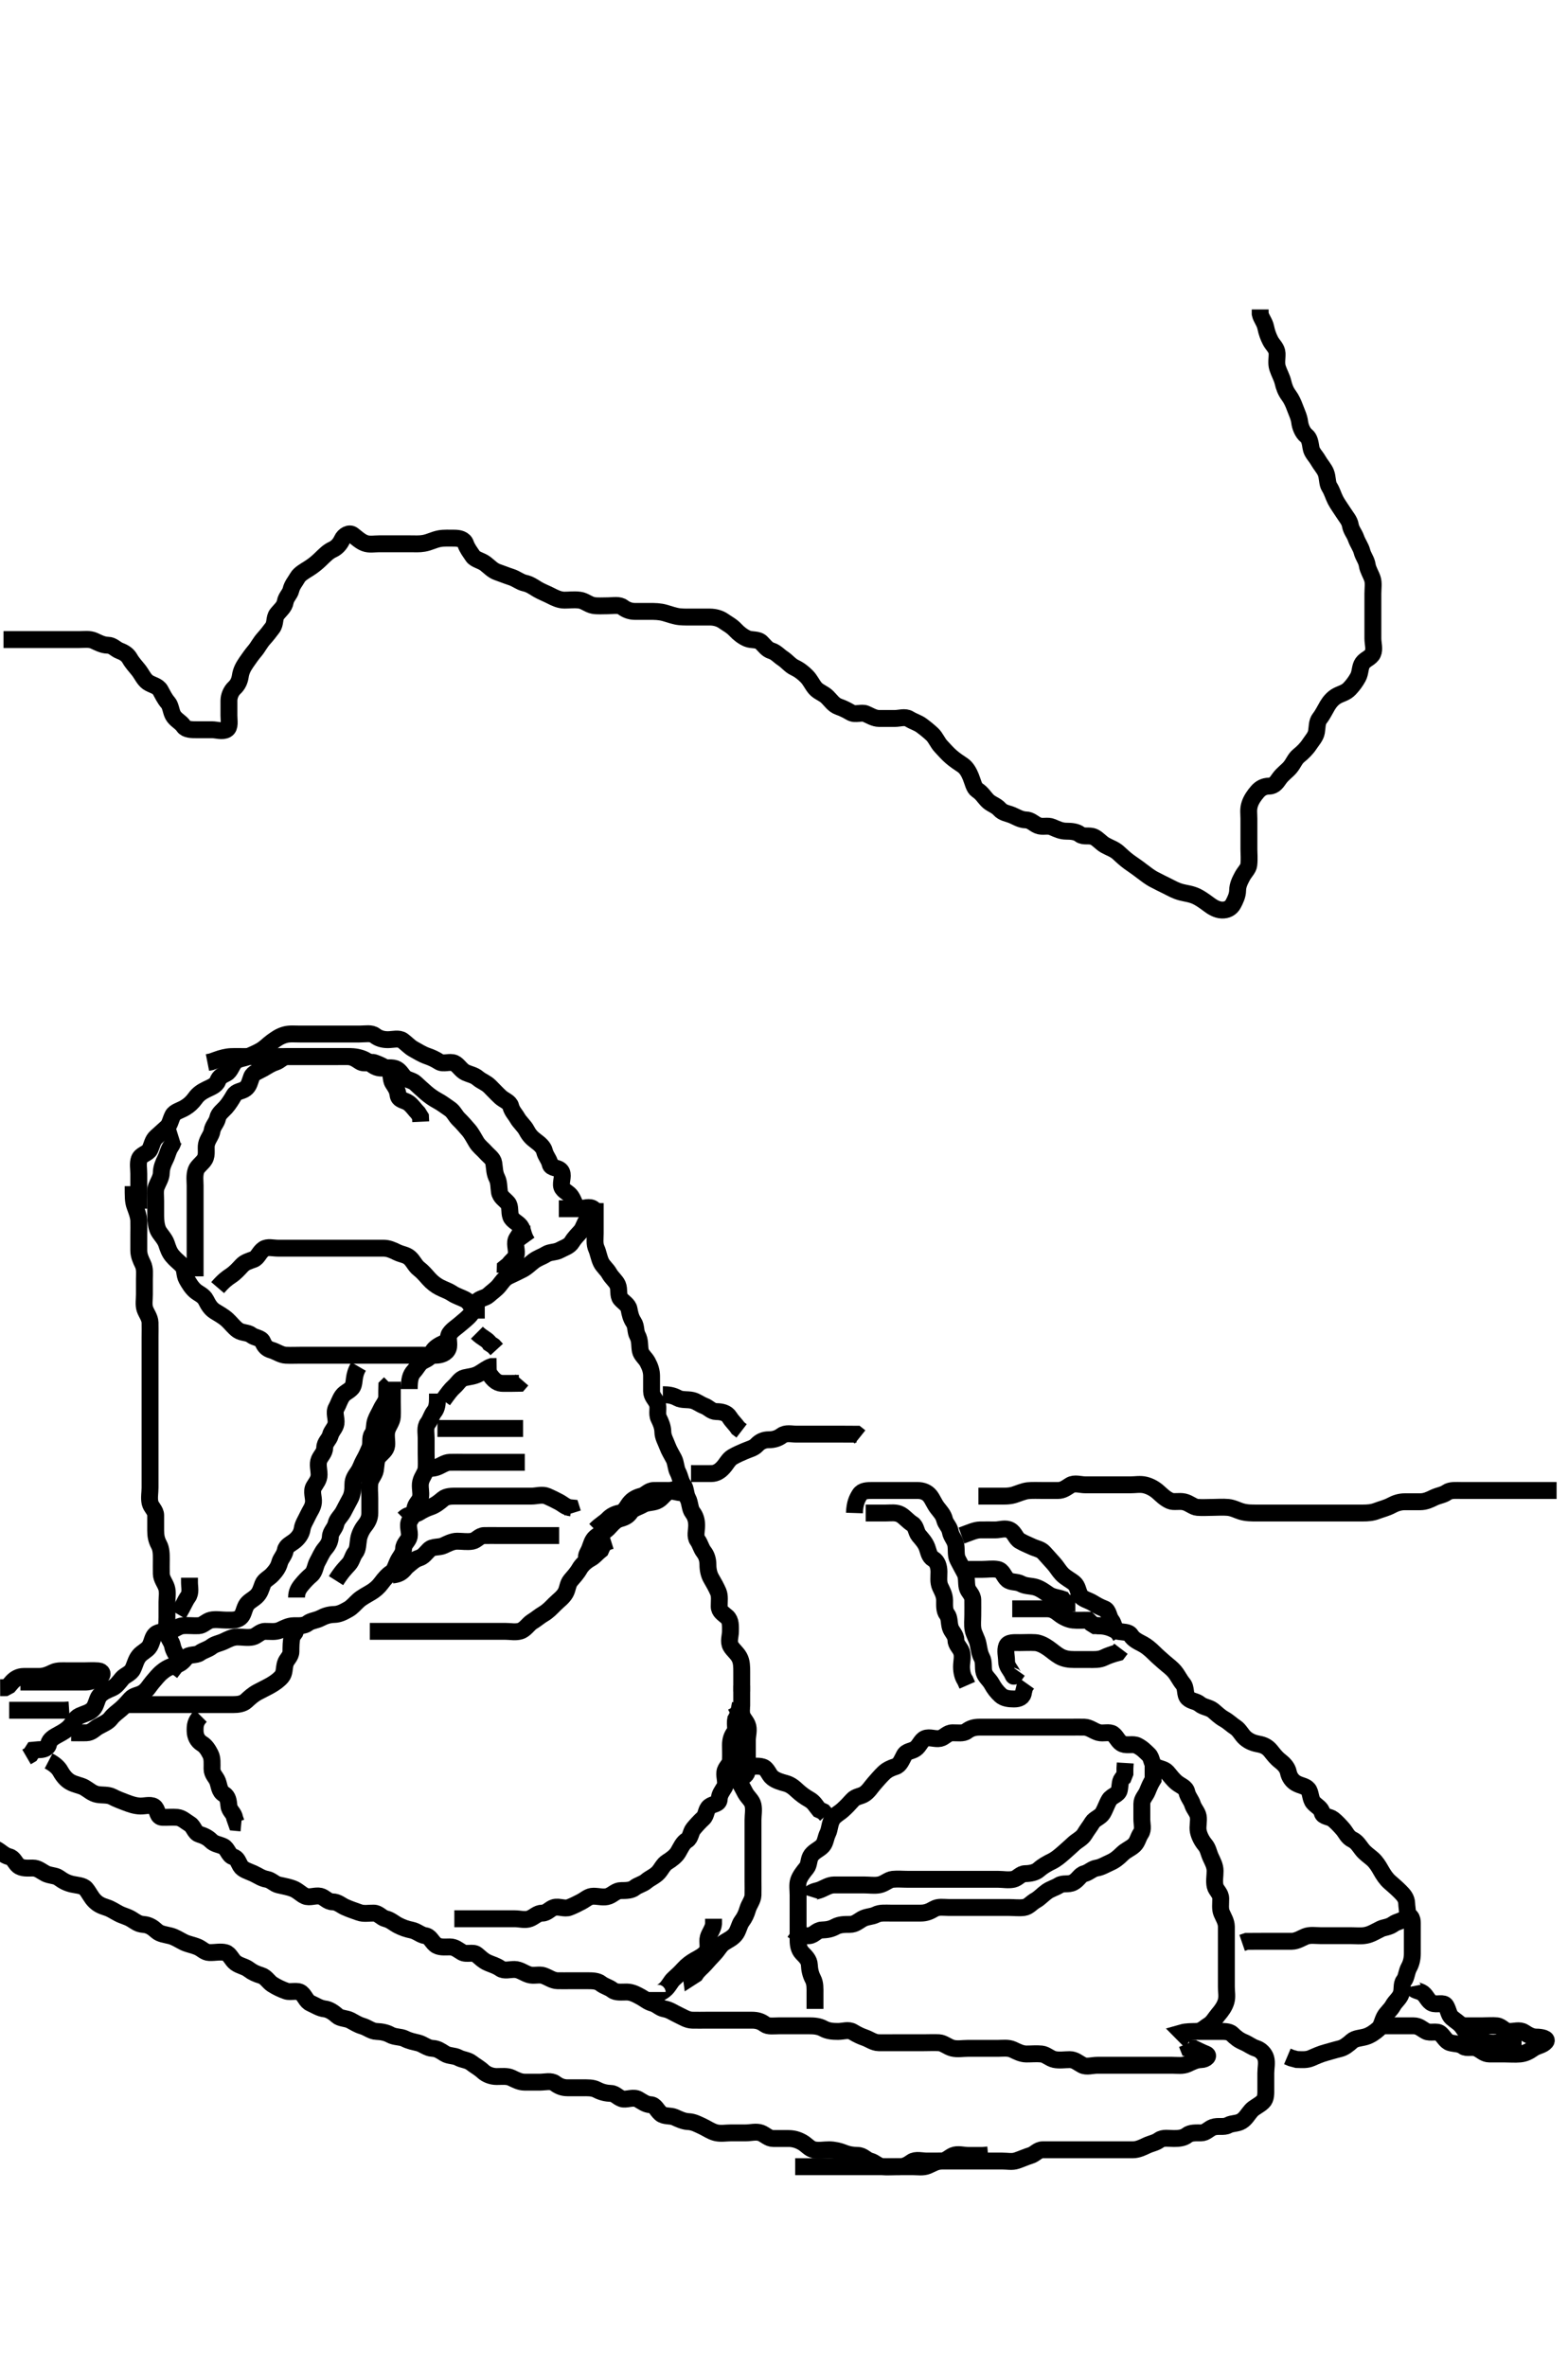 <svg width="278.25" height="420" xmlns="http://www.w3.org/2000/svg" xmlns:svg="http://www.w3.org/2000/svg" xmlns:xlink="http://www.w3.org/1999/xlink">
 <!-- Created with SVG-edit - http://svg-edit.googlecode.com/ -->
 <g display="inline" class="layer">
  <title>Layer 1</title>
  <path t="6015,6083,6092,6092,6162,6170,6170,6178,6186,6186,6195,6196,6202,6202,6212,6296,6334,6334,6350,6350,6382,6396,6420,6429,6437,6446,6452,6461,6473,6473,6481,6490,6559,6568,6569,6577,6607,6615,6638,6660,6677,6715,6723,6723,6747,6756,6764,6793,6801,6841,6855,6871,6925,6926,6942,6950,6958,7036,7060,7075,7075,7082,7105,7129,7137,7145,7153,7159,7175,7237,7245,7261,7269,7269,7277,7285,7293,7293,7301,7315,7331,7363,7385,7449,7472,7472,7481,7496,7519,7549,7549,7565,7589,7605,7619,7627,7651,7667,7675,7691,7745,7753,7763,7791,7799,7807,7807,7815,7839,7861,7861,7869,7877,7894,7917,7931,7979,7979,8001,8017,8033,8033,8111,8112,8120,8121,8135,8144,8151,8197,8260,8270,8278,8285,8294,8299,8321,8337,8345,8353,8361,8377,8385,8407,8447,8471,8473,8494,8502,8547,8563,8571,8587,8587,8611,8633,8641,8673,8703,8719,8728,8743,8743,8751,8760,8767,8781,8805,8813,8845,8859,8875,8899,8953,8963,8964,8970,8993,9055,9065,9101,9126,9126,9134,9171,9187,9187,9211,9220,9241,9257,9273,9282,9282,9319,9343,9351,9367,9391,9437,9445,9469,9469,9483,9507,9530,9560,9617,9625,9626,9649,9701,9710,9741,9773,9798,9804,9804,9820,9864,9873,9889,9897,9905,9905,9921,9935,9943,9966,9999,10007,10029,10045,10093,10115,10131,10132,10155,10171,10193,10209,10279,10288,10298,10319,10319,10374,10443,10452,10481,10567,10599,10669,10670,10731,10771,10949,11043,11113,11122,11223,11239,11254,11379" d="M8.625,312.5C9.625,313.021 10.331,313.626 10.708,314.3C11.175,315.137 11.74,315.818 12.425,316.215C13.303,316.723 14.297,316.82 14.972,317.204C15.766,317.657 16.347,318.261 17.278,318.443C18.127,318.609 19.141,318.442 19.925,318.853C20.773,319.297 21.519,319.561 22.278,319.853C23.152,320.189 23.988,320.482 24.925,320.5C25.825,320.517 27.004,320.108 27.54,320.785C28.048,321.428 27.907,322.457 28.825,322.5C29.724,322.542 30.515,322.421 31.44,322.511C32.302,322.594 32.921,323.229 33.725,323.721C34.345,324.101 34.562,325.253 35.33,325.496C36.15,325.755 36.839,326.049 37.458,326.667C38.077,327.284 38.89,327.311 39.625,327.667C40.38,328.031 40.562,329.253 41.33,329.496C42.15,329.755 42.202,330.334 42.682,331.143C43.073,331.802 44.088,332.074 44.925,332.447C45.697,332.792 46.397,333.332 47.325,333.496C48.177,333.645 48.674,334.332 49.426,334.499C50.361,334.706 51.267,334.879 51.972,335.147C52.851,335.481 53.432,336.171 54.146,336.479C54.953,336.828 55.947,336.305 56.824,336.501C57.631,336.682 58.061,337.48 59.025,337.5C59.92,337.519 60.503,338.094 61.194,338.416C61.914,338.751 62.778,339.041 63.725,339.379C64.581,339.683 65.425,339.481 66.325,339.5C67.19,339.518 67.677,340.319 68.426,340.499C69.319,340.712 69.888,341.285 70.625,341.667C71.379,342.057 72.142,342.333 73.025,342.511C73.969,342.701 74.617,343.377 75.425,343.499C76.334,343.635 76.537,344.454 77.236,345.064C77.902,345.646 78.925,345.5 79.825,345.5C80.725,345.5 81.294,346.048 81.982,346.443C82.802,346.913 83.925,346.338 84.572,346.853C85.191,347.345 85.732,347.953 86.625,348.333C87.377,348.654 88.076,348.831 88.792,349.333C89.487,349.822 90.425,349.482 91.325,349.5C92.226,349.518 92.935,350.118 93.825,350.415C94.683,350.701 95.663,350.326 96.425,350.585C97.313,350.887 98.035,351.482 98.947,351.5C99.646,351.514 100.625,351.5 101.414,351.5C102.458,351.5 103.32,351.5 104.225,351.5C105.125,351.5 106.014,351.511 106.625,352C107.236,352.489 108.063,352.663 108.678,353.147C109.327,353.659 110.325,353.49 111.225,353.5C112.125,353.51 112.884,353.921 113.725,354.379C114.472,354.785 114.939,355.26 115.824,355.501C116.621,355.719 117.073,356.355 117.925,356.504C118.853,356.668 119.453,357.149 120.325,357.553C121.157,357.938 121.924,358.471 122.825,358.5C123.725,358.529 124.625,358.5 125.425,358.5C126.325,358.5 127.225,358.5 128.125,358.5C129.025,358.5 129.925,358.5 130.825,358.5C131.725,358.5 132.625,358.5 133.425,358.5C134.325,358.5 135.026,358.7 135.709,359.216C136.324,359.681 137.325,359.5 138.225,359.5C139.125,359.5 140.025,359.5 140.925,359.5C141.825,359.5 142.725,359.5 143.625,359.5C144.425,359.5 145.325,359.557 146.125,360C146.925,360.443 147.825,360.5 148.725,360.5C149.625,360.5 150.555,360.107 151.34,360.585C152.143,361.075 152.759,361.353 153.425,361.585C154.311,361.894 155.024,362.482 155.925,362.5C156.825,362.518 157.725,362.5 158.625,362.5C159.425,362.5 160.325,362.5 161.225,362.5C162.125,362.5 163.025,362.5 163.925,362.5C164.825,362.5 165.726,362.452 166.625,362.5C167.428,362.543 168.162,363.247 169.025,363.464C169.899,363.684 170.825,363.5 171.725,363.5C172.625,363.5 173.425,363.5 174.325,363.5C175.225,363.5 176.125,363.5 177.025,363.5C177.925,363.5 178.882,363.336 179.725,363.721C180.394,364.027 181.225,364.495 182.125,364.5C183.025,364.505 183.93,364.409 184.825,364.501C185.638,364.585 186.278,365.3 187.125,365.479C188.006,365.665 188.925,365.5 189.825,365.5C190.725,365.5 191.302,366.069 192.061,366.464C192.828,366.863 193.825,366.5 194.725,366.5C195.625,366.5 196.425,366.5 197.325,366.5C198.225,366.5 199.125,366.5 200.025,366.5C200.925,366.5 201.825,366.5 202.725,366.5C203.625,366.5 204.425,366.5 205.325,366.5C206.225,366.5 207.125,366.5 208.025,366.5C208.925,366.5 209.882,366.664 210.725,366.279C211.394,365.973 212.225,365.511 213.125,365.5C214.014,365.489 214.711,364.789 214.014,364.511C213.128,364.157 212.572,363.853 211.824,363.501L210.91,363.415L210.626,362.699" id="svg_2" stroke-width="3" stroke="#000" fill="none"/>
  <path t="15880,15941,15994,15994,16051,16060,16082,16092,16097,16097,16105,16128,16129,16199,16223,16238,16253,16261,16261,16277,16277,16294,16294,16315,16315,16355,16426,16479,16495,16527,16534,16542,16565,16566,16605,16634,16643,16675,16675,16683,16689,16689,16697,16697,16713,16729,16745,16762,16767,16767,16775,16783,16791,16798,16798,16814,16830,16852,16860,16860,16878,16900,16900,16908,16946,16954,16963,16970,17000,17000,17064,17087,17150,17150,17157,17174,17190,17190,17205,17221,17235,17251,17251,17259,17275,17275,17290,17299,17312,17321,17337,17352,17368,17377,17406,17461,17462,17478,17493,17508,17524,17525,17562,17580,17595,17603,17611,17623,17664,17672,17686,17686,17726,17734,17759,17769,17789,17820,17820,17828,17844,17858,17882,17890,17890,17906,17920,17929,17952,17998,18038,18047,18055,18072,18100,18108,18124,18124,18140,18154,18163,18170,18178,18186,18186,18202,18240,18248,18248,18265,18272,18288,18318,18318,18326,18342,18358,18366,18382,18404,18404,18428,18428,18444,18452,18467,18467,18474,18482,18499,18522,18536,18544,18544,18568,18584,18592,18601,18616,18646,18670,18678,18700,18708,18716,18740,18740,18756,18765,18770,18794,18810,18818,18826,18842,18842,18848,18849,18865,18928,18939,18992,19030,19078,19108,19109,19124,19141,19161,19218,19256,19272,19296,19333,19334,19343,19365,19373,19389,19443,19467,19538,19552,19568,19583,19583,19599" d="M-2.375,326.5C-2.09,327.416 -1.328,327.807 -0.575,328.216C0.223,328.649 0.696,329.264 1.625,329.5C2.449,329.709 2.679,330.611 3.236,331.064C3.929,331.629 4.946,331.499 5.8,331.5C6.738,331.501 7.303,332.067 8.061,332.464C8.827,332.865 9.813,332.804 10.382,333.204C11.262,333.824 11.814,334.141 12.825,334.379C13.593,334.559 14.748,334.569 15.263,335.204C15.857,335.937 16.173,336.715 16.792,337.333C17.41,337.952 18.024,338.221 18.921,338.504C19.691,338.748 20.277,339.176 21.057,339.584C21.861,340.004 22.557,340.107 23.34,340.585C24.143,341.076 24.515,341.433 25.45,341.511C26.467,341.595 27.089,342.037 27.825,342.699C28.413,343.228 29.352,343.314 30.225,343.536C31.087,343.755 31.871,344.3 32.625,344.667C33.389,345.038 34.202,345.138 35.104,345.521C35.844,345.835 36.333,346.47 37.142,346.499C38.214,346.536 39.16,346.27 40.025,346.521C40.81,346.749 41.091,347.796 41.825,348.331C42.618,348.908 43.443,348.948 44.189,349.525C44.815,350.009 45.463,350.295 46.325,350.557C47.21,350.826 47.643,351.707 48.325,352.143C49.149,352.669 49.98,353.052 50.792,353.333C51.591,353.611 52.787,353.111 53.458,353.667C54.15,354.239 54.328,355.146 55.125,355.5C55.924,355.855 56.722,356.402 57.625,356.5C58.323,356.576 59.105,357.042 59.825,357.699C60.41,358.232 61.423,358.135 62.189,358.536C62.947,358.933 63.461,359.304 64.325,359.557C65.202,359.814 65.924,360.471 66.825,360.5C67.725,360.529 68.592,360.721 69.225,361.075C70.086,361.556 71.07,361.405 71.825,361.784C72.692,362.22 73.352,362.314 74.225,362.536C75.087,362.755 75.822,363.457 76.725,363.5C77.624,363.543 78.17,363.95 78.91,364.415C79.688,364.903 80.579,364.742 81.325,365.147C82.086,365.561 82.984,365.547 83.65,366.075C84.302,366.59 85.017,366.944 85.725,367.6C86.319,368.15 87.225,368.495 88.125,368.5C89.025,368.505 89.975,368.368 90.725,368.721C91.501,369.086 92.225,369.495 93.125,369.5C94.025,369.505 94.925,369.5 95.825,369.5C96.725,369.5 97.779,369.178 98.504,369.721C99.147,370.204 99.825,370.5 100.725,370.5C101.625,370.5 102.425,370.5 103.325,370.5C104.225,370.5 105.16,370.447 105.925,370.853C106.771,371.301 107.625,371.473 108.425,371.5C109.269,371.529 109.779,372.416 110.625,372.5C111.421,372.579 112.448,372.087 113.268,372.557C113.956,372.952 114.625,373.473 115.425,373.5C116.269,373.529 116.537,374.454 117.236,375.064C117.902,375.646 118.968,375.383 119.725,375.721C120.44,376.041 121.277,376.461 122.141,376.499C123.103,376.541 123.856,376.976 124.725,377.379C125.387,377.685 126.162,378.247 127.025,378.464C127.899,378.684 128.825,378.5 129.725,378.5C130.625,378.5 131.425,378.5 132.325,378.5C133.225,378.5 134.177,378.211 135.014,378.511C135.751,378.774 136.329,379.498 137.225,379.5C138.125,379.502 139.025,379.499 139.925,379.5C140.825,379.501 141.583,379.735 142.325,380.147C143.149,380.605 143.619,381.318 144.426,381.499C145.303,381.695 146.225,381.495 147.125,381.5C148.036,381.505 148.944,381.728 149.625,382C150.6,382.389 151.321,382.481 152.225,382.5C153.189,382.52 153.626,383.291 154.426,383.499C155.243,383.711 155.779,384.416 156.625,384.5C157.421,384.579 158.325,384.5 159.225,384.5C160.125,384.5 161.025,384.5 161.925,384.5C162.825,384.5 163.779,384.683 164.625,384.333C165.41,384.009 166.125,383.513 167.025,383.5C167.92,383.487 168.432,382.829 169.146,382.521C169.953,382.172 170.925,382.5 171.825,382.5C172.725,382.5 173.625,382.5 174.425,382.5L175.34,382.415" id="svg_4" stroke-width="3" stroke="#000" fill="none"/>
  <path t="21854,22190,22204,22214,22219,22227,22235,22251,22251,22360,22368,22384,22415,22462,22510,22580,22623,22658,22696,22741,22774,22789,22819,22819,22835,22843,22867,22875,22883,22905,22913,22937,22975,22975,22983,22999,23015,23023,23039,23047,23061,23077,23093,23109,23147,23171,23187,23225,23241,23303,23343,23359,23359,23421,23507,23513,23522,23530,23537,23553,23569,23569,23639,23663,23685,23694,23709,23709,23717,23733,23733,23755,23787,23866,23875,23982,24046,24055,24063,24069,24070,24075,24076,24083,24083,24091,24091,24099,24099,24115,24115,24178,24178,24240,24334,24349,24366,24367,24372,24379,24449,24465,24473,24473,24482,24489,24497,24497,24505,24505,24513,24521,24521,24559,24700,24740,24762,24770,24770,24779,24786,24786,24801,24802" d="M212.625,360.5C214.425,360.5 215.325,360.5 216.225,360.5C217.025,360.5 218.084,360.427 218.61,360.936C219.301,361.604 219.823,362.033 220.738,362.416C221.553,362.757 222.099,363.249 222.921,363.504C223.684,363.741 224.4,364.437 224.62,365.204C224.868,366.065 224.625,367 224.625,367.9C224.625,368.8 224.625,369.7 224.625,370.6C224.625,371.5 224.689,372.424 224.104,372.979C223.379,373.668 222.571,373.947 222.05,374.525C221.476,375.163 221.08,375.95 220.34,376.415C219.562,376.903 218.671,376.742 217.925,377.147C217.164,377.561 216.167,377.178 215.236,377.511C214.499,377.774 214.014,378.495 213.125,378.5C212.225,378.505 211.275,378.427 210.65,378.925C210.042,379.411 209.225,379.5 208.325,379.5C207.425,379.5 206.409,379.277 205.709,379.784C205.015,380.286 204.275,380.368 203.525,380.721C202.749,381.086 201.925,381.498 201.025,381.5C200.125,381.502 199.225,381.5 198.325,381.5C197.425,381.5 196.525,381.5 195.625,381.5C194.825,381.5 193.925,381.5 193.025,381.5C192.125,381.5 191.214,381.5 190.304,381.5C189.625,381.5 188.51,381.5 187.625,381.5C186.825,381.5 185.925,381.489 185.025,381.5C184.146,381.51 183.684,382.259 182.921,382.496C182.064,382.76 181.315,383.118 180.425,383.415C179.567,383.701 178.811,383.5 177.857,383.5C177.125,383.5 175.958,383.5 175.146,383.5C174.14,383.5 173.414,383.5 172.425,383.5C171.625,383.5 170.625,383.5 169.836,383.5C168.792,383.5 168.036,383.5 167.125,383.5C166.225,383.5 165.321,383.5 164.458,383.5C163.625,383.5 162.506,383.168 161.792,383.667C161.075,384.167 160.525,384.5 159.625,384.5C158.825,384.5 157.925,384.5 156.989,384.5C156.14,384.5 155.22,384.5 154.226,384.5C153.461,384.5 152.51,384.5 151.625,384.5C150.825,384.5 149.925,384.5 149.025,384.5C148.125,384.5 147.214,384.5 146.304,384.5C145.45,384.5 144.51,384.5 143.625,384.5L142.74,384.5L141.8,384.5L141.109,384.5" id="svg_5" stroke-width="3" stroke="#000" fill="none"/>
  <path t="25959,26276,26276,26308,26331,26355,26386,26440,26450,26450,26462,26510,26519,26580,26604,26634,26650,26666,26666,26698,26720,26751,26775,26821,26892,26908,26946,26946,26978,27048,27056,27072,27093,27102,27109,27172,27188,27212,27249,27281,27281,27297,27313,27359,27406,27414,27468,27476,27485,27523,27548,27561,27585,27594,27618,27631,27710,27772,27780,27796,27812,27827,27864,27872,27934,27942,27967,27990,28028,28061,28077,28122,28147,28209,28241,28256,28311,28324,28349,28411,28452,28467,28475,28520,28521,28536,28558,28575,28615,28629,28645,28653,28661,28661,28693,28779,28793,28817,28833,28834,28870,28903,28904,28933,28949,28981,29027,29035,29044,29059,29089,29105,29129,29169,29175,29191,29191,29206,29244,29260,29284,29300,29316,29379,29410,29426,29495,29536,29536,29543,29560,29565,29597,29621,29629,29667,29707,29721,29729,29745,29769,29799,29847,29885,29909,29909,29917,29933,29971,29987,29994,30003,30018,30040,30064,30072,30089,30089,30102,30118,30134,30150,30174,30175,30189,30189,30204,30283,30284,30315,30323,30353,30439,30440,30479,30509,30526,30550,30580,30596,30611,30689,30714,30735,30751,30760,31048,31064,31071" d="M144.625,356.5C144.625,355.5 144.625,354.7 144.625,353.8C144.625,352.9 144.678,351.965 144.272,351.2C143.824,350.354 143.662,349.499 143.625,348.7C143.582,347.782 142.944,347.217 142.341,346.584C141.794,346.01 141.625,345.2 141.625,344.3C141.625,343.4 141.625,342.5 141.625,341.7C141.625,340.8 141.625,339.9 141.625,339C141.625,338.1 141.625,337.2 141.625,336.3C141.625,335.4 141.457,334.464 141.71,333.7C141.967,332.928 142.61,332.12 143.125,331.5C143.625,330.898 143.458,329.891 143.982,329.204C144.556,328.454 145.395,328.194 145.978,327.553C146.504,326.973 146.488,326.143 146.909,325.3C147.239,324.638 147.21,323.676 147.682,322.857C148.078,322.17 148.943,321.753 149.541,321.216C150.179,320.643 150.708,320.084 151.272,319.447C151.895,318.746 152.763,318.823 153.458,318.333C154.173,317.83 154.561,317.138 155.125,316.5C155.641,315.916 156.168,315.274 156.846,314.621C157.426,314.064 158.1,313.755 158.921,313.496C159.688,313.253 160.001,312.356 160.458,311.5C160.882,310.709 161.763,310.823 162.458,310.333C163.173,309.83 163.432,308.829 164.146,308.521C164.953,308.172 165.947,308.695 166.824,308.499C167.631,308.318 168.06,307.518 169.025,307.5C169.925,307.483 170.926,307.681 171.541,307.216C172.224,306.7 172.925,306.5 173.825,306.5C174.725,306.5 175.625,306.5 176.425,306.5C177.325,306.5 178.225,306.5 179.125,306.5C180.025,306.5 180.925,306.5 181.825,306.5C182.725,306.5 183.625,306.5 184.425,306.5C185.325,306.5 186.225,306.5 187.125,306.5C188.036,306.5 188.946,306.5 189.8,306.5C190.74,306.5 191.625,306.475 192.425,306.5C193.326,306.529 194.047,307.186 194.925,307.443C195.791,307.696 196.852,307.241 197.504,307.721C198.202,308.235 198.443,309.183 199.236,309.489C200.065,309.81 201.07,309.405 201.825,309.784C202.692,310.22 203.168,310.725 203.846,311.379C204.425,311.936 204.3,312.979 204.982,313.443C205.68,313.917 206.561,313.862 207.125,314.5C207.641,315.084 208.114,315.787 208.846,316.379C209.492,316.9 210.418,317.157 210.604,318C210.796,318.869 211.384,319.441 211.62,320.204C211.876,321.026 212.479,321.544 212.624,322.301C212.792,323.184 212.46,324.119 212.646,325C212.825,325.847 213.298,326.728 213.846,327.379C214.404,328.041 214.462,328.757 214.846,329.6C215.202,330.38 215.62,331.1 215.625,332C215.63,332.9 215.43,333.822 215.626,334.699C215.807,335.506 216.607,335.935 216.625,336.9C216.642,337.8 216.471,338.748 216.792,339.5C217.125,340.281 217.615,341 217.625,341.9C217.635,342.8 217.625,343.701 217.625,344.667C217.625,345.5 217.625,346.478 217.625,347.195C217.625,348.136 217.625,348.984 217.625,349.847C217.625,350.864 217.625,351.7 217.625,352.6C217.625,353.5 217.821,354.334 217.568,355.2C217.311,356.078 216.742,356.846 216.2,357.475C215.682,358.075 215.229,358.949 214.525,359.379C213.747,359.853 213.269,360.471 212.325,360.5C211.425,360.527 210.525,360.5 209.747,360.721L210.05,361.028L210.541,360.301" id="svg_6" stroke-width="3" stroke="#000" fill="none"/>
  <path t="35541,35649,35666,35694,35694,35702,35718,35734,35750,35750,35764,35764,35773,35819,35891,35900,35936,36031,36031,36061,36071,36095,36147,36163,36179,36233,36241,36241,36257,36281,36335,36351,36367,36381,36452,36452,36468,36468,36476,36492,36515,36562,36573,36579,36602,36639,36671,36725,36725,36741,36804,36828,36829,36842,36850,36890,36976,36986,37013,37084,37092,37100,37123,37147,37148,37169,37218,37232,37280,37309,37310,37326,37366,37412,37428,37466,37498,37514,37524" d="M143.625,336.5C143.91,335.585 144.779,335.683 145.625,335.333C146.41,335.009 147.125,334.51 148.025,334.5C148.929,334.49 149.792,334.5 150.625,334.5C151.603,334.5 152.424,334.5 153.325,334.5C154.268,334.5 155.161,334.653 156.025,334.489C156.971,334.31 157.612,333.585 158.425,333.501C159.32,333.409 160.225,333.5 161.125,333.5C162.025,333.5 162.925,333.5 163.825,333.5C164.725,333.5 165.625,333.5 166.425,333.5C167.325,333.5 168.225,333.5 169.125,333.5C170.025,333.5 170.925,333.5 171.826,333.5C172.792,333.5 173.45,333.5 174.458,333.5C175.321,333.5 176.225,333.5 177.125,333.5C178.025,333.5 178.947,333.695 179.824,333.499C180.631,333.318 181.06,332.519 181.925,332.5C182.825,332.481 183.749,332.307 184.325,331.796C185.057,331.145 185.871,330.7 186.625,330.333C187.389,329.962 188.024,329.419 188.678,328.853C189.278,328.333 189.933,327.733 190.572,327.147C191.156,326.613 192.028,326.219 192.458,325.5C192.919,324.73 193.397,324.145 193.846,323.4C194.222,322.778 195.284,322.457 195.678,321.796C196.144,321.011 196.409,320.124 196.846,319.4C197.283,318.677 198.441,318.507 198.624,317.699C198.822,316.822 198.661,315.936 199.341,315.416L199.624,314.699L199.625,313.8L199.682,312.857" id="svg_7" stroke-width="3" stroke="#000" fill="none"/>
  <path t="38905,39119,39136,39152,39160,39168,39174,39189,39189,39252,39284,39337,39369,39385,39401,39408,39447,39534,39534,39564,39596,39650,39682,39690,39713,39776,39776,39797,39805,39805,39821,39924,39924,39986,40010,40056,40096,40110,40118,40157,40195,40195,40227,40265,40289,40313,40376,40392,40470,40485,40499,40507,40507,40523,40639,40648,40664,40680,40782,40782,40798,40890,40890,40914,40923,40975,41007,41008,41023,41038,41094,41094,41156,41202,41202,41218,41263,41295,41327,41381,41381,41420,41492,41514,41522,41530,41545,41591,41616,41624,41632,41655,41718,41772" d="M140.625,342.5C141.846,343.379 142.729,343.589 143.625,343.5C144.471,343.416 144.907,342.543 145.825,342.5C146.724,342.458 147.402,342.376 148.225,341.925C149.005,341.498 149.925,341.5 150.825,341.5C151.725,341.5 152.295,340.953 152.982,340.557C153.801,340.085 154.662,340.174 155.425,339.784C156.178,339.399 157.125,339.5 158.025,339.5C158.925,339.5 159.825,339.5 160.725,339.5C161.625,339.5 162.425,339.502 163.382,339.5C164.273,339.498 164.927,339.246 165.708,338.784C166.534,338.295 167.425,338.5 168.325,338.5C169.225,338.5 170.125,338.5 171.025,338.5C171.925,338.5 172.825,338.5 173.725,338.5C174.625,338.5 175.425,338.5 176.325,338.5C177.225,338.5 178.125,338.5 179.025,338.5C179.925,338.5 180.834,338.624 181.725,338.5C182.527,338.388 183.029,337.653 183.825,337.216C184.473,336.86 185.076,336.17 185.792,335.667C186.487,335.178 187.232,335.017 187.91,334.585C188.686,334.091 189.555,334.516 190.44,334.064C191.349,333.599 191.623,332.722 192.426,332.501C193.311,332.258 193.785,331.629 194.625,331.5C195.42,331.378 196.207,330.888 197.025,330.525C197.81,330.178 198.425,329.699 199.125,329C199.825,328.301 200.606,328.069 201.268,327.447C201.872,326.88 201.939,326.113 202.458,325.333C202.929,324.626 202.625,323.7 202.625,322.8C202.625,321.9 202.623,321 202.625,320.1C202.627,319.204 203.298,318.678 203.614,317.889C203.937,317.083 204.2,316.475 204.62,315.796L204.625,314.9L204.625,314L204.625,313.1" id="svg_8" stroke-width="3" stroke="#000" fill="none"/>
  <path t="44696,44913,44913,44955,44969,44977,44992,45009,45023,45023,45031,45047,45069,45078,45093,45125,45196,45212,45266,45282,45328,45338,45352,45361,45516,45640,45649" d="M35.625,304.5C34.625,305.5 34.607,306.3 34.625,307.2C34.643,308.101 35.029,308.94 35.824,309.416C36.516,309.831 36.951,310.537 37.341,311.3C37.726,312.053 37.62,313 37.625,313.9C37.63,314.889 38.342,315.377 38.614,316.111C38.924,316.945 38.915,317.893 39.725,318.379C40.454,318.816 40.536,319.604 40.625,320.5C40.709,321.346 41.54,321.785 41.625,322.6L41.91,323.415L42.825,323.5" id="svg_9" stroke-width="3" stroke="#000" fill="none"/>
  <path t="47201,47310,47310,47325,47333,47349,47371,47392,47408,47432,47462,47463,47478,47519,47548,47565,47572,47588,47604,47614,47659,47675,47691,47713,47737,47825,47839,47877,47964,48432,48486,48526,48588,48597,48612,48728,48838,48867,48875,48924,49064,49096,49180,49298,49368,49452,49453,49463,49696,49712,49851,49852,49922,50016,50024,50031,50115,50147,50241,50319,50336,50427,50436,50497,50513,50607,50632,50656,50709,50834,50852,50943,51037,51043,51137,51145,51176,51198,51198,51214,51222,51246,51270,51333,51341,51348,51419,51419,51433,51465,51489,51613" d="M80.625,340.5C81.625,340.5 82.425,340.5 83.325,340.5C84.225,340.5 85.125,340.5 86.025,340.5C86.925,340.5 87.825,340.5 88.725,340.5C89.625,340.5 90.425,340.5 91.34,340.5C92.236,340.5 93.185,340.81 94.014,340.489C94.807,340.183 95.33,339.513 96.225,339.5C97.104,339.487 97.562,338.725 98.329,338.504C99.19,338.257 100.185,338.81 101.014,338.489C101.807,338.183 102.427,337.863 103.189,337.464C103.947,337.067 104.426,336.501 105.325,336.5C106.225,336.499 107.185,336.81 108.014,336.489C108.807,336.183 109.329,335.502 110.225,335.5C111.125,335.498 112.014,335.489 112.625,335C113.236,334.511 114.085,334.364 114.678,333.853C115.334,333.286 116.156,333.01 116.824,332.3C117.366,331.724 117.684,330.867 118.426,330.416C119.131,329.988 119.936,329.381 120.34,328.7C120.83,327.873 121.151,327.029 121.921,326.553C122.572,326.15 122.54,325.14 123.05,324.525C123.547,323.926 124.1,323.3 124.792,322.667C125.39,322.119 125.233,321.121 125.91,320.585C126.553,320.077 127.582,320.218 127.625,319.3C127.667,318.401 128.133,317.891 128.568,317.143C128.992,316.412 128.514,315.393 128.625,314.5C128.737,313.601 129.582,313.218 129.625,312.3C129.667,311.401 129.625,310.5 129.625,309.7C129.625,308.8 129.825,308.099 130.341,307.416C130.806,306.801 130.212,305.677 130.682,304.857C131.077,304.169 131.625,303.5 131.625,302.7C131.625,301.8 131.625,300.9 131.625,300L131.625,299.121" id="svg_10" stroke-width="3" stroke="#000" fill="none"/>
  <path t="55113,55397,55514,55547,55592,55617,55630,55740,55756,55765,55982,56090,56091,56106,56192,56208,56324,56325,56364,56497,56644,56676,56842" d="M116.625,353.5C116.625,353.915 117.252,353.659 117.921,353.143C118.668,352.566 118.977,351.673 119.572,351.147C120.21,350.584 120.763,350.051 121.341,349.416C121.93,348.769 122.585,348.27 123.325,347.853C124.07,347.433 124.864,347.051 125.341,346.416C125.917,345.649 125.438,344.668 125.682,343.8C125.896,343.039 126.54,342.3 126.625,341.4L126.625,340.5" id="svg_11" stroke-width="3" stroke="#000" fill="none"/>
  <path t="57564,57853,57915,57916,57939,57954,58009,58040,58071,58081,58133,58236,58236,58252,58274,58306,58376,58416,58416,58438,58446,58470,58564,58626,58642,58672,58712,58812,58841,58860,58860,58906,58938,58960,58968,59040,59062,59110,59132,59132,59164,59194,59204,59210,59226,59249,59304,59312,59328,59365,59373,59413,59413,59422,59484,59500,59522,59561,59592,59640,59734,59936,59944,59944" d="M129.625,303.5C130.458,303.667 130.625,304.5 130.625,305.3C130.625,306.2 130.625,307.1 130.625,308C130.625,308.9 130.625,309.8 130.625,310.7C130.625,311.6 130.625,312.5 130.625,313.3C130.625,314.2 130.623,315.12 131.05,315.9C131.502,316.723 131.91,317.56 132.272,318.2C132.737,319.021 133.443,319.494 133.624,320.301C133.82,321.178 133.625,322.1 133.625,323C133.625,323.9 133.625,324.8 133.625,325.7C133.625,326.6 133.625,327.5 133.625,328.3C133.625,329.2 133.625,330.1 133.625,331C133.625,331.9 133.625,332.8 133.625,333.7C133.625,334.6 133.65,335.5 133.625,336.3C133.596,337.201 132.939,337.923 132.682,338.8C132.429,339.664 132.126,340.304 131.65,340.936C131.155,341.595 131.04,342.65 130.458,343.333C129.892,343.999 129.183,344.286 128.426,344.785C127.817,345.188 127.399,346.042 126.746,346.721C126.189,347.301 125.641,347.916 125.125,348.5C124.561,349.138 123.909,349.584 123.404,350.379L122.682,350.844L122.625,350.417L122.625,349.811" id="svg_12" stroke-width="3" stroke="#000" fill="none"/>
  <path t="60795,61067,61082,61105,61143,61159,61174,61182,61206,61229,61323,61347,61504,61550,61566,61575,61581,61581,61590,61611,61611,61627,61658,61737,61886,62017,62033,62044,62056,62087" d="M130.625,304.5C130.625,305.5 130.625,306.416 130.625,307.204C130.625,308.1 130.315,309.06 130.636,309.889C130.942,310.682 131.623,311.204 131.625,312.1C131.627,313 131.376,313.937 131.63,314.796C131.851,315.544 132.615,314.979 132.625,314.089C132.636,313.179 132.625,312.325 132.625,311.385C132.625,310.5 132.625,309.7 132.625,308.8C132.625,307.9 132.992,306.92 132.604,306.021C132.296,305.306 131.63,304.796 131.589,303.936L130.909,303.416L130.541,302.699" id="svg_13" stroke-width="3" stroke="#000" fill="none"/>
  <path t="65226,65597,65616,65624,66119,66119,66135,66401" d="M31.625,286.5C32.62,284.8 32.867,284.052 33.341,283.416C33.914,282.647 33.625,281.7 33.625,280.8L33.625,279.979" id="svg_14" stroke-width="3" stroke="#000" fill="none"/>
  <path t="67079,67258,67274,67284,67284,67289,67320,67383,67383,67399,67415,67430,67437,67453,67469,67469,67478,67495,67499,67507,67531,67562,67577,67632,67633,67655,67687,67695,67727,67741,67741,67765,67819,67835,67860,67897,67945,67975,67984,67984,68007,68023,68052,68068,68084,68092,68100,68130,68130,68162,68170,68192,68200,68208,68240,68270,68286,68286,68302,68318,68334,68348,68372,68404,68412,68426,68442,68450,68466,68474,68482,68482,68504,68528,68615,68677,68687,68693,68693,68709,68717,68732,68746,68762,68762,68779,68816,68832,68840,68864,68880,68888,68888,68895,68902,68918,68934,68958,69075,69247" d="M23.625,210.5C23.625,212.3 23.613,213.151 23.909,213.984C24.16,214.69 24.596,215.741 24.625,216.6C24.655,217.5 24.625,218.3 24.625,219.2C24.625,220.1 24.623,221 24.625,221.9C24.627,222.8 25.011,223.638 25.341,224.3C25.762,225.143 25.625,226.1 25.625,227C25.625,227.9 25.625,228.8 25.625,229.7C25.625,230.6 25.457,231.536 25.71,232.3C25.967,233.072 26.596,233.799 26.625,234.7C26.654,235.6 26.625,236.5 26.625,237.3C26.625,238.2 26.625,239.1 26.625,240C26.625,240.9 26.625,241.8 26.625,242.7C26.625,243.6 26.625,244.5 26.625,245.3C26.625,246.2 26.625,247.1 26.625,248C26.625,248.9 26.625,249.8 26.625,250.7C26.625,251.6 26.625,252.5 26.625,253.3C26.625,254.2 26.625,255.1 26.625,256C26.625,256.9 26.625,257.8 26.625,258.7C26.625,259.6 26.625,260.5 26.625,261.3C26.625,262.2 26.625,263.1 26.625,264C26.625,264.9 26.43,265.822 26.626,266.699C26.807,267.506 27.615,268.021 27.625,268.9C27.636,269.8 27.625,270.7 27.625,271.6C27.625,272.5 27.749,273.277 28.2,274.1C28.627,274.88 28.625,275.8 28.625,276.7C28.625,277.6 28.6,278.5 28.625,279.3C28.654,280.201 29.288,280.926 29.54,281.7C29.819,282.56 29.625,283.5 29.625,284.3C29.625,285.2 29.625,286.1 29.625,287C29.625,287.9 29.518,288.807 29.626,289.7C29.738,290.62 30.461,291.269 30.614,292.1C30.774,292.965 31.272,293.553 31.624,294.301L31.625,295.2L31.661,296.064L32.341,296.584" id="svg_15" stroke-width="3" stroke="#000" fill="none"/>
  <path t="70947,71156,71189,71221,71353,71365,71378,71407,71431,71431,71461,71485,71571,71583,71595,71608,71626,71657,71673,71681,71695,71704,71735,71758,71780,71843,71863,71867,71884,71969,71993,71993,72000,72012,72078,72117,72163,72188,72203,72266,72266,72289,72299,72312,72422,72433,72460,72593,72594,72607,72608,72613,72613,72625,72725,72787,72803,72812,72819,72835,72897,72897,72913,72991,73001,73007,73007,73023,73091,73108,73124,73131,73147,73169,73178,73295,73317,73341,73341,73373,73443,73459,73469,73481,73497,73521,73584,73645,73645,73661,73685,73686,73695,73763,73793,73794,73817,73841,73842,73851,73852,73867,73895,73903,73933,73933,73956,73956,73997,74027,74028,74038,74044,74052,74067,74089,74112,74120,74128,74136,74152,74174,74198,74198,74206,74244,74244,74252,74284,74322,74433" d="M24.625,214.5C24.625,212.8 24.625,211.9 24.625,211C24.625,210.1 24.625,209.2 24.625,208.3C24.625,207.4 24.431,206.455 24.71,205.7C25.032,204.83 26.266,204.709 26.604,203.979C27.007,203.109 27.074,202.362 27.709,201.784C28.356,201.195 28.962,200.649 29.6,200.075C30.178,199.554 30.227,198.786 30.661,197.936C30.996,197.28 32.019,197.065 32.824,196.584C33.567,196.139 34.142,195.601 34.65,194.889C35.162,194.173 35.776,193.749 36.625,193.333C37.387,192.96 38.325,192.631 38.614,191.889C38.962,191 39.431,190.871 40.189,190.464C40.918,190.072 41.126,188.98 41.725,188.4C42.306,187.837 43.306,187.848 44.104,187.479C44.875,187.123 45.452,186.911 46.268,186.443C47.08,185.976 47.627,185.337 48.261,184.889C48.949,184.404 49.584,183.9 50.603,183.622C51.403,183.403 52.325,183.5 53.225,183.5C54.125,183.5 55.025,183.5 55.925,183.5C56.825,183.5 57.725,183.5 58.625,183.5C59.425,183.5 60.325,183.5 61.225,183.5C62.146,183.5 63.109,183.5 63.8,183.5C64.868,183.5 65.857,183.256 66.541,183.784C67.168,184.269 67.925,184.5 68.825,184.5C69.725,184.5 70.774,184.163 71.458,184.667C72.111,185.147 72.682,185.79 73.325,186.147C74.178,186.622 74.937,187.113 75.825,187.415C76.587,187.674 77.232,187.983 77.91,188.415C78.685,188.908 79.786,188.302 80.625,188.667C81.31,188.964 81.822,189.966 82.625,190.333C83.368,190.673 84.125,190.768 84.792,191.333C85.476,191.914 86.228,192.108 86.925,192.8C87.628,193.497 88.1,194.026 88.825,194.699C89.405,195.237 90.443,195.551 90.624,196.301C90.838,197.193 91.439,197.754 91.794,198.387C92.252,199.202 93.018,199.787 93.456,200.615C93.898,201.452 94.324,201.921 95.104,202.5C95.741,202.972 96.444,203.552 96.624,204.301C96.837,205.194 97.443,205.732 97.625,206.6C97.792,207.392 99.004,207.108 99.54,207.785C100.048,208.428 99.588,209.501 99.625,210.3C99.668,211.218 100.731,211.558 101.189,212.111C101.757,212.796 101.978,213.8 102.458,214.5L102.792,215.333" id="svg_16" stroke-width="3" stroke="#000" fill="none"/>
  <path t="75928,76025,76033,76039,76056,76064,76071,76071,76086,76102,76108,76124,76140,76140,76203,76211,76245,76258,76288,76351,76391,76392,76392,76437,76469,76480,76493,76585,76595,76595,76604,76608,76632,76671,76680,76688,76696,76711,76811,76820,76843,76843,76859,76859,76875,76875,76929,76945,76945,76953,76961,76968,77006,77036,77045,77061,77068,77068,77077,77092,77108,77115,77115,77132,77192,77200,77209,77225,77249,77249,77381,77382,77414,77422,77435,77451,77451,77583,77593,77607,77607,77623,77647,77676,77700,77732,77738,77849,77973,77973,78051,78277,78309,78325,78341,78349,78394,78432,78442,78450,78472,78543,78568,78584,78584,78604,78612,78621,78644,78666,78698,78714,78730,78730,78738,78744,78801,78815,78815,78824,78839,78863,78880,78916,78940,78964,78964,79019,79057,79081,79091,79097,79113,79126,79166,79198,79205,79377,79402,79410,79410,79418,79418,79419,79425,79426" d="M31.625,201.5C30.71,201.785 30.848,202.716 30.341,203.416C29.839,204.11 29.762,204.857 29.341,205.7C29.011,206.362 28.638,207.2 28.625,208.1C28.612,209 28.098,209.709 27.747,210.6C27.486,211.261 27.625,212.2 27.625,213.143C27.625,214.021 27.624,214.9 27.625,215.8C27.626,216.701 27.76,217.681 28.061,218.325C28.392,219.033 29.222,219.765 29.54,220.7C29.831,221.556 30.022,222.184 30.572,222.857C31.146,223.559 31.646,223.885 32.34,224.584C32.883,225.132 32.679,226.201 33.125,227C33.57,227.797 34.013,228.515 34.65,229.075C35.205,229.562 36.124,229.871 36.541,230.7C36.968,231.549 37.367,232.229 38.109,232.7C38.783,233.127 39.63,233.57 40.321,234.2C40.95,234.774 41.55,235.593 42.225,236.064C42.959,236.576 43.975,236.427 44.6,236.925C45.208,237.411 46.32,237.388 46.614,238.111C46.942,238.917 47.354,239.361 48.142,239.584C49.021,239.832 49.822,240.457 50.725,240.5C51.624,240.543 52.425,240.5 53.325,240.5C54.225,240.5 55.125,240.5 56.025,240.5C56.929,240.5 57.792,240.5 58.625,240.5C59.603,240.5 60.424,240.5 61.325,240.5C62.225,240.5 63.146,240.5 64.109,240.5C64.8,240.5 65.868,240.5 66.725,240.5C67.625,240.5 68.425,240.5 69.325,240.5C70.225,240.5 71.125,240.5 72.025,240.5C72.925,240.5 73.825,240.5 74.725,240.5C75.625,240.5 76.425,240.518 77.325,240.5C78.226,240.482 79.223,240.171 79.54,239.3C79.848,238.45 79.302,237.362 79.792,236.667C80.295,235.952 80.987,235.564 81.625,235C82.208,234.484 82.892,233.999 83.458,233.333C84.04,232.65 84.107,231.702 84.625,231.021C85.107,230.387 86.101,230.381 86.678,229.853C87.369,229.219 88.022,228.816 88.572,228.143C89.146,227.441 89.454,226.852 90.325,226.447C91.156,226.061 91.972,225.664 92.725,225.279C93.488,224.888 94.071,224.261 94.709,223.784C95.477,223.21 96.173,223.054 96.91,222.585C97.602,222.146 98.583,222.266 99.325,221.853C100.089,221.427 101.018,221.21 101.504,220.4C101.941,219.67 102.531,219.113 103.05,218.525C103.565,217.942 103.69,217.063 104.2,216.475C104.762,215.826 105.89,215.104 105.338,214.585C104.694,213.98 103.604,214.5 102.625,214.5C101.825,214.5 101.025,214.5 100.02,214.5L99.168,214.5" id="svg_17" stroke-width="3" stroke="#000" fill="none"/>
  <path t="80416,80547,80547,80555,80555,80564,80580,80588,80596,80624,80632,80656,80719,80743,80744,80804,80813,80822,80831,80835,80850,80920,80920,80938,80947,80947,80961,80976,81023,81039,81061,81061,81069,81069,81155,81171,81180,81187,81202,81202,81210,81289,81367,81397,81421,81421,81491,81515,81517,81523,81536,81651,81657,81664,81678,81700,81754,81778,81778,81849,81911,81928,82161" d="M38.625,228.5C39.625,227.333 40.244,226.865 40.946,226.4C41.745,225.871 42.331,225.205 42.909,224.584C43.494,223.956 44.2,223.792 45.014,223.489C45.748,223.217 46.013,222.189 46.792,221.667C47.498,221.193 48.425,221.5 49.325,221.5C50.225,221.5 51.125,221.5 52.025,221.5C52.925,221.5 53.825,221.5 54.725,221.5C55.51,221.5 56.45,221.5 57.458,221.5C58.214,221.5 59.125,221.5 60.025,221.5C60.925,221.5 61.826,221.5 62.792,221.5C63.45,221.5 64.458,221.5 65.32,221.5C66.225,221.5 67.125,221.498 68.025,221.5C68.925,221.502 69.656,221.837 70.425,222.216C71.27,222.633 72.071,222.645 72.709,223.216C73.361,223.799 73.664,224.634 74.329,225.143C75.007,225.661 75.477,226.231 76.061,226.889C76.676,227.583 77.364,228.108 78.061,228.464C78.827,228.855 79.566,229.077 80.236,229.525C80.971,230.017 81.889,230.265 82.625,230.667C83.36,231.069 83.625,231.979 84.236,232.489L85.125,232.5L86.025,232.5" id="svg_18" stroke-width="3" stroke="#000" fill="none"/>
  <path t="84252,84758,84759,84867,84899,84907,84922,84936,84968,85015,85031,85031,85055,85055,85117,85141,85157,85172,85187,85188,85204,85227,85227,85234,85235,85265,85288,85304,85310,85334,85334,85342,85374,85388,85396,85404,85420,85436,85444,85453,85460,85467,85498,85514,85552,85568,85592,85616,85701,85717,85748,85756,85764,85778,85819,85849,85873,85897,85975,85975,85999,86013,86028,86082,86107,86130,86130,86146,86152,86169,86192,86303,86303,86341,86357,86365,86395,86395,86419,86490,86491,86551,86559,86567,86583,86591,86628,86636,86684,86863" d="M34.625,226.5C34.625,225.5 34.625,224.7 34.625,223.8C34.625,222.9 34.625,222 34.625,221.1C34.625,220.2 34.625,219.3 34.625,218.4C34.625,217.5 34.625,216.743 34.625,215.847C34.625,214.984 34.625,214.021 34.625,213.1C34.625,212.2 34.625,211.3 34.625,210.4C34.625,209.615 34.463,208.632 34.792,207.667C35.029,206.969 35.956,206.392 36.34,205.7C36.797,204.876 36.486,203.886 36.636,203.1C36.816,202.154 37.502,201.508 37.624,200.7C37.76,199.791 38.443,199.268 38.625,198.4C38.792,197.608 39.525,197.108 40.05,196.525C40.581,195.936 41.09,195.124 41.504,194.4C41.955,193.609 42.845,193.729 43.541,193.216C44.232,192.707 44.325,191.922 44.636,191.111C44.921,190.368 45.895,190.098 46.725,189.621C47.515,189.167 48.025,188.783 48.92,188.495C49.681,188.252 50.146,187.51 51.025,187.5C51.925,187.489 52.825,187.5 53.725,187.5C54.625,187.5 55.425,187.5 56.325,187.5C57.225,187.5 58.125,187.5 59.025,187.5C59.929,187.5 60.792,187.5 61.625,187.5C62.603,187.5 63.17,187.95 63.91,188.415C64.689,188.903 65.759,188.353 66.425,188.585C67.311,188.894 68.139,189.276 68.921,189.857C69.593,190.357 69.222,191.437 69.71,192.215C70.175,192.955 70.528,193.393 70.636,194.315C70.748,195.274 71.852,195.241 72.504,195.721C73.202,196.235 73.6,196.925 74.2,197.525L74.621,198.204L74.661,199.064" id="svg_19" stroke-width="3" stroke="#000" fill="none"/>
  <path t="87756,88088,88096,88119,88205,88214,88275,88314,88322,88352,88361,88479,88611,88611,88641,88673,88759,88759,88797,88829,88838,88862,88868,88894,88910,88933,88978,89056,89064,89088,89179,89203,89220,89220,89236,89313,89324,89324,89336,89359,89407,89507,89524,89602,89641,89898,89906,89906,89921,89929,89929,90171,90188,90188,90194,90194,90201,90209,90218,90218,90225,90225,90232,90233,90343,90397,90405,90406,90414,90414,90422,90422,90431,90431,90435,90435,90443,90450,90451,90458,90459,90467,90467,90474,90474,90483,90483" d="M93.625,220.5C92.746,219.279 92.872,218.266 92.341,217.584C91.853,216.957 90.899,216.626 90.636,215.889C90.336,215.052 90.624,214.103 90.125,213.5C89.582,212.844 88.769,212.448 88.625,211.5C88.505,210.709 88.562,209.803 88.2,209.089C87.739,208.182 87.79,207.488 87.624,206.387C87.505,205.599 86.717,205.115 86.2,204.525C85.64,203.888 84.986,203.442 84.541,202.699C84.059,201.894 83.659,201.103 83.125,200.5C82.608,199.917 82.082,199.275 81.404,198.621C80.824,198.063 80.522,197.261 79.824,196.785C79.074,196.275 78.417,195.755 77.625,195.333C76.984,194.993 76.194,194.45 75.6,193.925C74.956,193.357 74.342,192.819 73.709,192.216C73.135,191.669 72.167,191.681 71.65,191.064C71.122,190.432 70.76,189.679 69.8,189.536C68.802,189.388 68.016,189.669 67.125,189.479C66.272,189.298 65.773,188.642 64.8,188.111C64.13,187.745 63.146,187.51 62.321,187.5C61.304,187.487 60.604,187.5 59.625,187.5C58.836,187.5 57.792,187.5 56.929,187.5C56.125,187.5 55.214,187.5 54.304,187.5C53.45,187.5 52.509,187.5 51.741,187.5C50.789,187.5 50.024,187.5 49.025,187.5C48.225,187.5 47.226,187.5 46.282,187.5C45.378,187.5 44.458,187.5 43.625,187.5C42.646,187.5 41.872,187.47 40.968,187.505C40.219,187.533 39.226,187.784 38.461,188.075L37.508,188.416L36.815,188.553" id="svg_20" stroke-width="3" stroke="#000" fill="none"/>
  <path t="95116,95341,95341,95357,95393,95410,95410,95442,95448,95457,95464,95464,95472,95480,95496,95496,95512,95520,95528,95567,95567,95612,95629,95645,95676,95706,95777,95793,95802,95803,95810,95862,95879,95879,95902,95916,95939,95947,95979,95979,96018,96042,96042,96050,96064,96072,96079,96103,96119,96119,96127,96182,96206,96354,96370,96392,96402,96402" d="M65.625,289.5C66.625,289.5 67.425,289.5 68.325,289.5C69.261,289.5 70.109,289.5 70.972,289.5C71.989,289.5 72.825,289.5 73.725,289.5C74.625,289.5 75.425,289.5 76.325,289.5C77.261,289.5 78.109,289.5 78.972,289.5C79.989,289.5 80.825,289.5 81.725,289.5C82.625,289.5 83.425,289.5 84.325,289.5C85.225,289.5 86.125,289.5 87.025,289.5C87.925,289.5 88.825,289.5 89.725,289.5C90.625,289.5 91.462,289.704 92.325,289.443C93.21,289.175 93.749,288.196 94.425,287.785C95.201,287.314 95.73,286.823 96.426,286.416C97.252,285.934 97.825,285.3 98.425,284.7C99.125,284 99.872,283.506 100.34,282.7C100.764,281.968 100.721,281.094 101.272,280.447C101.787,279.843 102.374,279.216 102.847,278.4C103.233,277.733 103.867,277.115 104.725,276.621C105.462,276.197 105.978,275.553 106.6,275.064L106.982,274.204L107.625,273.667L108.425,273.416" id="svg_21" stroke-width="3" stroke="#000" fill="none"/>
  <path t="101134,101359,101429,101446,101455,101501,101539,101609,101679,101680,101719,101735,101805,101970,102225,102319,102328,102381,102483,102553,102554,102967,102984,102984,102998,102998,103005,103067,103076,103076,103091,103108,103193,103194,103202,103211,103223,103271,103288,103288,103302,103317,103374,103388,103396,103404,103411,103600,103609,103614,103623,103623,103623" d="M105.625,271.5C106.625,270.5 107.303,270.215 107.909,269.584C108.459,269.011 109.16,268.65 110.025,268.489C110.855,268.335 111.239,267.379 111.709,266.785C112.294,266.047 113.007,265.711 113.824,265.499C114.624,265.291 115.06,264.518 116.025,264.5C116.925,264.483 117.825,264.5 118.725,264.5C119.625,264.5 121.253,263.672 121.253,264.5C121.253,265.449 119.567,264.335 118.647,264.721C117.849,265.056 117.444,266.01 116.525,266.379C115.682,266.717 114.83,266.594 114.125,267C113.331,267.457 112.313,267.693 111.91,268.301C111.366,269.123 110.787,269.295 109.925,269.557C109.04,269.826 108.427,270.702 107.925,271.2C107.228,271.892 106.323,272.262 105.709,272.784C105.055,273.34 104.937,274.083 104.614,274.889C104.298,275.678 103.661,276.426 104.426,276.499C105.337,276.585 105.826,275.647 106.146,274.979L106.51,274.267" id="svg_22" stroke-width="3" stroke="#000" fill="none"/>
  <path t="108265,108442,108467,108528,108590,108716,108738,108802,108888,108894,108918,110338" d="M92.625,217.5C92.625,218.5 92.175,219.045 91.71,219.785C91.222,220.564 91.714,221.604 91.625,222.5C91.541,223.346 90.746,223.721 90.272,224.447L89.661,224.936L89.625,225.9" id="svg_23" stroke-width="3" stroke="#000" fill="none"/>
  <path t="113392,113566,113566,113583,113598,113605,113629,113786,114028,114042,114042,114082,114198,114207,114216,114231,114245,114253,114283,114299,114346,114378,114387,114402,114439,114487,114502,114534,114543,114543,114571,114595,114603,114611,114627,114643,114657,114673,114673,114689,114705,114719,114751,114775,114791,114821,114829,114861,114883,114883,114907,114948,114969,114985,114993,114993,115002,115039,115055,115087,115087,115126,115142,115165,115179,115220,115235,115244,115251,115258,115268,115273,115289,115313,115321,115329,115343,115351,115367,115391,115415,115445,115469,115485,115485,115499,115515,115539,115539,115555,115577,115585,115609,115625,115641,115655,115671,115671,115679,115687,115695,115719,115758,115906,116148,116288,116328,116374,116375,116656" d="M105.625,213.5C105.625,214.5 105.625,215.3 105.625,216.2C105.625,217.1 105.625,218 105.625,218.9C105.625,219.8 105.461,220.757 105.846,221.6C106.152,222.269 106.277,223.181 106.646,223.979C107.002,224.75 107.678,225.204 108.125,226C108.572,226.796 109.296,227.307 109.604,228.021C109.953,228.828 109.616,229.906 110.125,230.5C110.631,231.091 111.479,231.544 111.624,232.301C111.792,233.184 111.939,233.887 112.458,234.667C112.929,235.374 112.731,236.288 113.125,237C113.615,237.886 113.458,238.816 113.626,239.699C113.771,240.456 114.519,240.974 114.909,241.7C115.368,242.555 115.624,243.3 115.625,244.2C115.626,245.1 115.623,246 115.625,246.9C115.627,247.796 116.296,248.307 116.604,249.021C116.953,249.828 116.488,250.857 116.909,251.7C117.239,252.362 117.612,253.2 117.625,254.1C117.638,255 118.115,255.741 118.458,256.667C118.747,257.444 119.176,258.11 119.568,258.857C119.96,259.605 119.926,260.551 120.272,261.2C120.726,262.049 120.752,262.882 121.272,263.553C121.725,264.136 121.623,265.12 122.05,265.9C122.501,266.723 122.381,267.732 122.909,268.416C123.394,269.043 123.625,269.8 123.625,270.7C123.625,271.6 123.288,272.649 123.792,273.333C124.272,273.986 124.381,274.732 124.909,275.416C125.394,276.043 125.625,276.8 125.625,277.7C125.625,278.6 125.833,279.474 126.2,280.1C126.652,280.872 127.126,281.719 127.458,282.5C127.779,283.252 127.614,284.2 127.625,285.1C127.635,285.979 128.357,286.351 129.014,286.936C129.707,287.552 129.625,288.6 129.625,289.5C129.625,290.3 129.212,291.323 129.682,292.143C130.077,292.831 130.749,293.278 131.2,294.1C131.628,294.88 131.625,295.8 131.625,296.7C131.625,297.6 131.625,298.5 131.625,299.3L131.625,300.2" id="svg_24" stroke-width="3" stroke="#000" fill="none"/>
  <path t="119010,119235,119248,119248,119283,119291,119400,119409,119432,119440,119461,119555,119566,119566,119588,119650,119666,119674,119688,119760,119790,119813,119837,119917,119936,119936,119938,119956,119998,120014,120054,120155,120187,120211,120211,120297,120312" d="M69.625,279.5C71.458,279.333 71.68,278.39 72.236,277.936C72.989,277.322 73.566,276.741 74.329,276.504C75.151,276.249 75.504,275.659 76.146,275.021C76.789,274.382 77.882,274.664 78.725,274.279C79.394,273.973 80.225,273.505 81.125,273.5C82.025,273.495 82.941,273.667 83.824,273.499C84.581,273.354 85.06,272.518 85.925,272.5C86.825,272.481 87.725,272.5 88.625,272.5C89.425,272.5 90.325,272.5 91.225,272.5C92.125,272.5 93.025,272.5 93.925,272.5C94.825,272.5 95.725,272.5 96.625,272.5L97.425,272.5L98.325,272.5L99.225,272.5" id="svg_25" stroke-width="3" stroke="#000" fill="none"/>
  <path t="126950,127143,127143,127152,127332,127356,127356,127370,127386,127396,127526,127543,127566,127674,127683,127690,127706,127706,127894,127894,127916,127939,127963,128001,128017,128025,128025,128120,128143,128260,128269,128276,128292,128424,128454,128470,128572,128618" d="M71.625,269.5C72.625,268.5 73.561,268.903 74.34,268.415C75.08,267.95 75.663,267.674 76.425,267.415C77.313,267.113 78.005,266.515 78.625,266C79.227,265.5 80.125,265.5 81.025,265.5C81.925,265.5 82.825,265.5 83.725,265.5C84.625,265.5 85.51,265.5 86.45,265.5C87.141,265.5 88.214,265.5 89.025,265.5C89.925,265.5 90.825,265.5 91.725,265.5C92.625,265.5 93.425,265.5 94.325,265.5C95.225,265.5 96.205,265.133 97.104,265.521C97.819,265.829 98.427,266.137 99.189,266.536C99.947,266.933 100.426,267.499 101.34,267.585L101.625,268.5" id="svg_27" stroke-width="3" stroke="#000" fill="none"/>
  <path t="132581,132891,132892,132969,133079,133212,133273,133329,133470,133470,133555,133578,133610,133626,133687,133704,133720,133736,133736,133884,133946,134163" d="M74.625,260.5C75.625,260.5 76.459,260.696 77.325,260.443C78.203,260.186 78.924,259.529 79.825,259.5C80.725,259.471 81.625,259.5 82.425,259.5C83.325,259.5 84.225,259.5 85.125,259.5C86.025,259.5 86.925,259.5 87.825,259.5C88.725,259.5 89.625,259.5 90.425,259.5L91.325,259.5L92.225,259.5L93.125,259.5" id="svg_28" stroke-width="3" stroke="#000" fill="none"/>
  <path t="135038,135161,135179,135194,135209,135255,135264,135272,135379,135396,135396,135411,135421,135576,135599,135606,135761" d="M77.625,253.5C79.425,253.5 80.325,253.5 81.225,253.5C82.125,253.5 83.025,253.5 83.925,253.5C84.825,253.5 85.725,253.5 86.625,253.5C87.425,253.5 88.325,253.5 89.225,253.5C90.125,253.5 91.025,253.5 91.925,253.5L92.825,253.5" id="svg_29" stroke-width="3" stroke="#000" fill="none"/>
  <path t="139034,139327,139341,139359,139397,139513,139647,139661,139688,139688,139935,139936,140037,140129" d="M78.625,248.5C79.504,247.279 80.01,246.592 80.6,246.075C81.237,245.515 81.623,244.699 82.426,244.501C83.238,244.301 84.136,244.266 84.972,243.796C85.768,243.348 86.424,242.785 87.225,242.511L88.125,242.5" id="svg_30" stroke-width="3" stroke="#000" fill="none"/>
  <path t="141723,142152,142526,142548,142557,142650,142690,142963" d="M86.625,243.5C87.709,245.215 88.426,245.499 89.325,245.5C90.225,245.501 91.125,245.5 92.104,245.479L92.614,244.889" id="svg_31" stroke-width="3" stroke="#000" fill="none"/>
  <path t="143829,144406,144522,144532,144780,144802" d="M84.625,236.5C85.625,237.5 86.458,237.667 86.909,238.416L87.572,238.853L88.146,239.479" id="svg_32" stroke-width="3" stroke="#000" fill="none"/>
  <path t="146496,146923,146963,146972,147025,147041,147071,147095,147111,147133,147149,147173,147181,147219,147284,147298,147308,147314,147321,147337,147345,147361,147524,147532,147580,147610,147626,147634,147657,147671,147687,147727,147727,147773,147806,147815,147816,147822,147851,147875,147905,147905,147937,147954,147969,148016,148025,148085,148095,148118,148137,148195,148205,148217,148241,148274,148282,148351,148538,148547,148593,148983,148997,148998,149115,149146,149155,149162,149177,149177,149185,149194,149280,149296,149296,149311,149311,149366,149466,149474,149499,149506,149514,149551,149575,149591,149591,149756,149764,149817,149825,149833,149841,149841,149855,149879,149903,150027,150051,150060,150069,150069,150073,150081,150098,150216,150223,150245,151947,152101,152110,152118,152343,152353,152354,152399,152421,152431" d="M63.625,242.5C62.63,244.2 63.023,245.203 62.589,246.064C62.237,246.763 61.207,247.054 60.746,247.721C60.242,248.451 60.077,249.169 59.682,249.857C59.212,250.677 59.749,251.709 59.625,252.6C59.513,253.402 58.836,253.882 58.624,254.699C58.416,255.499 57.645,255.936 57.625,256.9C57.606,257.795 56.954,258.307 56.646,259.021C56.297,259.828 56.625,260.8 56.625,261.7C56.625,262.6 56.077,263.169 55.682,263.857C55.212,264.677 55.707,265.704 55.625,266.6C55.541,267.511 55.024,268.087 54.65,268.9C54.243,269.787 53.748,270.492 53.626,271.3C53.49,272.209 52.955,272.897 52.34,273.416C51.674,273.976 50.795,274.271 50.636,275.1C50.454,276.048 49.844,276.504 49.626,277.301C49.385,278.186 48.93,278.769 48.341,279.416C47.763,280.051 46.913,280.379 46.636,281.111C46.297,282.003 46.15,282.7 45.458,283.333C44.86,283.881 44.017,284.239 43.661,284.936C43.226,285.786 43.208,286.588 42.6,287.075C41.937,287.604 40.972,287.5 40.109,287.5C39.261,287.5 38.304,287.306 37.426,287.501C36.615,287.682 36.059,288.453 35.273,288.496C34.262,288.55 33.32,288.409 32.425,288.501C31.612,288.585 31.029,289.2 30.141,289.415C29.298,289.619 28.248,289.481 27.625,290C27.027,290.498 27.038,291.328 26.568,292.143C26.172,292.83 25.227,293.183 24.678,293.857C24.104,294.561 23.99,295.335 23.572,296.2C23.177,297.019 22.171,297.266 21.678,297.857C21.096,298.553 20.599,299.262 19.925,299.553C19.083,299.915 18.167,300.278 17.65,300.936C17.141,301.584 17.093,302.699 16.458,303.333C15.824,303.968 15.029,304.083 14.125,304.5C13.333,304.865 12.97,305.744 12.404,306.379C11.868,306.979 11.151,307.394 10.425,307.784C9.57,308.243 8.792,308.667 8.625,309.5C8.458,310.333 7.625,310.5 6.825,310.5L5.91,310.585L5.404,311.379L4.709,311.784" id="svg_33" stroke-width="3" stroke="#000" fill="none"/>
  <path t="154173,154521,154527,154544,154551,154575,154575,154653,154677,154753,154754,154801,154810,154831,154872,154941,155028,155035,155035,155044,155051,155051,155059,155059,155065,155065,155073,155081,155105,155105,155143,155159,155169,155190,155220,155244,155299,155308,155315,155355" d="M3.625,298.5C5.425,298.5 6.325,298.5 7.225,298.5C8.036,298.5 8.946,298.5 9.8,298.5C10.74,298.5 11.725,298.5 12.625,298.5C13.425,298.5 14.325,298.506 15.225,298.5C16.025,298.495 16.876,298.067 17.625,297.667C18.416,297.243 18.188,296.571 17.44,296.511C16.512,296.436 15.458,296.5 14.8,296.5C13.792,296.5 13,296.5 11.972,296.5C11.278,296.5 10.214,296.394 9.425,296.784C8.555,297.214 7.825,297.499 6.925,297.5C6.025,297.501 5.125,297.498 4.225,297.5C3.329,297.502 2.65,297.925 2.125,298.5L1.572,299.147L0.92,299.496L0.025,299.5" id="svg_34" stroke-width="3" stroke="#000" fill="none"/>
  <path t="156877,157040,157048,157057,157102,157164,157204,157220,157228,157258,157259,157414" d="M1.625,303.5C3.425,303.5 4.325,303.5 5.225,303.5C6.125,303.5 7.025,303.5 7.925,303.5C8.825,303.5 9.725,303.5 10.625,303.5L11.425,303.5L12.268,303.443" id="svg_35" stroke-width="3" stroke="#000" fill="none"/>
  <path t="158367,158670,158670,160137,160239,160255,160277,160347,160363,160395,160425,160489,160645,160659,160801,160810,160815,160831,160840,160870,160886,160892,160916,161035,161121,161127,161127,161144,161151,161175,161228,161245,161255,161269,161298,161314,161322,161354,161376,161408,161408,162275,162297,162337,162353,162361,162377,162399,162407,162423,162446,162509,162509,162518,162527,162548,162564,162595,162609,162617,162626,162757,162757,162781,162789,162813,162867,162875,162883,163007,163039,163084,163092,163124,163187,163219,163241,163257,163257,163258,163273,163294,163302,163326,163334,163350,163366,163396,163420,163444,163450,163506,163687,163693,163700,163716,163778,163818,163827,163842,163865,163880,163896,163896,163927,163983,163996,164036,164074,164090,164098,164122,164168,164184,164216,164230,164270,164333,164365" d="M12.625,307.5C13.625,307.5 14.425,307.527 15.325,307.5C16.269,307.471 16.724,306.811 17.426,306.416C18.243,305.956 19.127,305.63 19.625,304.979C20.216,304.207 20.859,303.82 21.541,303.216C22.136,302.69 22.679,302.053 23.2,301.475C23.774,300.837 24.557,300.893 25.34,300.415C26.143,299.924 26.533,299.115 27.05,298.525C27.61,297.888 28.064,297.258 28.792,296.667C29.488,296.101 30.164,295.745 31.125,295.521C31.992,295.319 32.453,294.874 32.982,294.204C33.568,293.464 34.774,293.837 35.458,293.333C36.111,292.853 36.857,292.744 37.541,292.216C38.169,291.731 38.975,291.632 39.725,291.279C40.501,290.914 41.225,290.505 42.125,290.5C43.025,290.495 43.947,290.695 44.824,290.499C45.631,290.318 46.146,289.51 47.025,289.5C47.925,289.489 48.882,289.664 49.725,289.279C50.394,288.973 51.225,288.505 52.125,288.5C53.025,288.495 53.975,288.573 54.6,288.075C55.208,287.589 56.072,287.594 56.925,287.147C57.677,286.753 58.425,286.519 59.325,286.5C60.226,286.481 61.007,286.044 61.824,285.584C62.526,285.189 63.042,284.517 63.625,284C64.228,283.466 65.019,283.066 65.824,282.584C66.567,282.139 67.151,281.615 67.625,280.979C68.214,280.188 68.796,279.507 69.44,279.1C70.06,278.707 70.217,277.793 70.661,276.936C71.021,276.241 71.606,275.698 71.625,274.8C71.644,273.935 72.479,273.456 72.624,272.699C72.792,271.816 72.227,270.797 72.661,269.936C73.013,269.237 73.606,268.698 73.625,267.8C73.644,266.935 74.479,266.456 74.624,265.699C74.792,264.816 74.447,263.878 74.646,263C74.864,262.038 75.564,261.406 75.625,260.5C75.679,259.702 75.625,258.8 75.625,257.9C75.625,257 75.625,256.1 75.625,255.2C75.625,254.3 75.381,253.268 75.909,252.584C76.394,251.957 76.552,251.15 77.05,250.525C77.536,249.917 77.625,249.1 77.625,248.2L77.626,247.301" id="svg_36" stroke-width="3" stroke="#000" fill="none"/>
  <path t="165593,165768,165791,165861,165877,165877,165901,166119,166134,166135,166143,166143,166158,166258,166274,166275,166290,166329,166336,166344,166354,166369,166369,166385,166392,166406,166414,166422,166430,166446,166462,166470,166500,166540,166569,166577,166609,166648,166680,166688,166726,166774,166788,166796,166820,166844,166852,166931,166938,166968,166992,167070" d="M52.625,283.5C52.625,282.5 52.982,281.888 53.541,281.215C54.097,280.546 54.583,280.041 55.268,279.447C55.887,278.911 55.945,277.827 56.33,277.153C56.781,276.36 57.068,275.537 57.709,274.785C58.277,274.119 58.588,273.499 58.625,272.7C58.668,271.782 59.443,271.268 59.625,270.4C59.792,269.608 60.472,269.096 60.909,268.3C61.265,267.652 61.679,266.801 62.125,266C62.57,265.201 62.625,264.3 62.625,263.4C62.625,262.5 63.043,261.946 63.504,261.279C64.008,260.549 64.172,259.83 64.568,259.143C65.038,258.328 65.296,257.693 65.604,256.979C65.953,256.172 65.573,255.166 66.05,254.525C66.558,253.844 66.336,252.948 66.636,252.111C66.899,251.374 67.281,250.81 67.646,250.021C68.002,249.25 68.624,248.699 68.625,247.8L68.625,246.9L68.646,246.021L69.2,245.475" id="svg_37" stroke-width="3" stroke="#000" fill="none"/>
  <path t="167929,168052,168076,168092,168100,168122,168130,168154,168176,168184,168208,168254,168254,168318,168380,168442,168442,168459,168474,168488,168545,168555,168582,168582,168606,168622,168636,168644,168660,168700,168723,168723,168747,168763,168779,168808,168894,168910,168911,168918,168942,169099,169137,169144" d="M59.625,280.5C60.709,278.785 61.377,278.187 61.909,277.584C62.475,276.942 62.552,276.15 63.05,275.525C63.536,274.917 63.483,273.987 63.636,273.1C63.779,272.267 64.239,271.379 64.709,270.785C65.294,270.047 65.625,269.4 65.625,268.5C65.625,267.7 65.625,266.8 65.625,265.9C65.625,265 65.509,264.092 65.629,263.2C65.741,262.379 66.471,261.733 66.614,260.9C66.767,260.013 66.69,259.063 67.2,258.475C67.762,257.826 68.541,257.346 68.625,256.5C68.704,255.704 68.441,254.774 68.661,253.9C68.878,253.037 69.582,252.303 69.625,251.4C69.668,250.501 69.625,249.7 69.625,248.8C69.625,247.9 69.625,247 69.625,246.1L69.625,245.2" id="svg_38" stroke-width="3" stroke="#000" fill="none"/>
  <path t="172365,172670,172762,172810,172864,172880,172897,172903,172983,172997,173051,173059,173144,173160" d="M72.625,246.5C72.625,244.8 72.828,244.026 73.458,243.333C74.004,242.733 74.364,241.892 75.061,241.536C75.911,241.101 76.333,240.925 76.636,240.111C76.908,239.377 77.678,238.853 78.426,238.501L79.325,238.5" id="svg_39" stroke-width="3" stroke="#000" fill="none"/>
  <path t="176371,176701,176701,176718,176729,176734,176744,176748,176873,176897,176897,176905,176934,176934,176966,177013,177036,177115,177131,177139,177139,177147,177168,177176,177208,177246,177303,177316,177317,177333,177349,177373,177389,177403,177450,177480,177489,177513,177529,177545,177567,177599,177614,177615,177644,177653" d="M22.625,302.5C23.625,302.5 24.425,302.5 25.325,302.5C26.225,302.5 27.125,302.5 28.025,302.5C28.925,302.5 29.825,302.5 30.725,302.5C31.51,302.5 32.45,302.5 33.458,302.5C34.214,302.5 35.125,302.5 36.025,302.5C36.925,302.5 37.825,302.5 38.725,302.5C39.625,302.5 40.425,302.5 41.325,302.5C42.225,302.5 43.101,302.381 43.678,301.853C44.369,301.219 44.895,300.726 45.725,300.279C46.373,299.929 47.248,299.518 48.025,299.075C48.749,298.661 49.463,298.157 49.978,297.553C50.529,296.906 50.382,296.065 50.63,295.204C50.85,294.437 51.615,293.979 51.625,293.1C51.636,292.2 51.626,291.3 51.846,290.4L52.341,289.7L52.678,288.857L53.341,288.416" id="svg_40" stroke-width="3" stroke="#000" fill="none"/>
  <path t="180881,181029,181077,181209,181218,181262,181295,181356,181373,181405,181513,181529,181552,181607,181615,181638,181700,181717,181717,181778,181794,181824,181950,181950,181966,181996,182028,182058,182128,182138,182155,182171,182171,182246,182260,182324,182472,182526" d="M122.625,261.5C124.425,261.5 125.325,261.511 126.225,261.5C127.104,261.49 127.763,261.051 128.341,260.416C128.93,259.769 129.295,258.953 129.982,258.557C130.797,258.087 131.434,257.834 132.146,257.521C132.941,257.171 133.737,257.021 134.272,256.447C134.912,255.762 135.625,255.5 136.425,255.5C137.325,255.5 138.073,255.258 138.709,254.784C139.478,254.211 140.425,254.5 141.325,254.5C142.225,254.5 143.125,254.5 144.025,254.5C144.925,254.5 145.825,254.5 146.725,254.5C147.625,254.5 148.425,254.5 149.325,254.5C150.225,254.5 151.125,254.5 152.014,254.511L152.625,255" id="svg_41" stroke-width="3" stroke="#000" fill="none"/>
  <path t="183744,184180,184181,184189,184328,184360,184368,184377,184468,184484,184493,184514,184608,184641,184772,184781,184834,184882,184928,185202" d="M117.625,247.5C118.625,247.5 119.402,247.624 120.225,248.075C121.005,248.502 121.947,248.305 122.824,248.501C123.631,248.682 124.122,249.172 125.014,249.511C125.746,249.788 126.236,250.489 127.125,250.5C128.025,250.511 128.956,250.687 129.458,251.5C129.93,252.264 130.504,252.721 130.978,253.447L131.6,253.925" id="svg_42" stroke-width="3" stroke="#000" fill="none"/>
  <path t="187920,188064,188064,188072,188079,188086,188094,188102,188102,188110,188118,188126,188134,188148,188180,188251,188260,188268,188268,188274,188298" d="M132.625,313.5C133.625,313.5 134.464,313.291 135.325,313.557C136.191,313.825 136.403,314.958 137.061,315.475C137.71,315.984 138.508,316.223 139.44,316.475C140.38,316.729 140.988,317.315 141.572,317.853C142.155,318.388 142.883,318.92 143.625,319.333C144.464,319.801 144.792,320.5 145.329,321.143L146.104,321.5L146.65,322.111" id="svg_43" stroke-width="3" stroke="#000" fill="none"/>
  <path t="193452,193693,193701,193711,193726,193733,193750,193764,193788,193802,193802,193826,193842,193889,193897,193905,193914,193929,193952,194037,194037,194085,194115,194179,194232,194241,194249,194265,194286,194286,194294,194318,194365,194381,194391,194405,194413,194420,194426,194466,194496,194496,194512,194520,194544,194568,194582,194582,194590,194606,194622,194630,194646,194652,194700,194708,194725,194745,194762,194785,194801,194815,194824,194831,194887,194893,194918,194926,194934,194950,194958,194979,194988,195012,195020,195020,195065,195074,195106,195115,195144,195167,195197,195206,195223,195246,195255,195299,195378,195432,195707,195723,195738,195745,195760,195822,195839,195851,195852,195852,195854,195854,195862,195886,195886,195979,195979,195986,196004,196017,196026,196042,196096,196104,196112,196113,196142,196182,196197,196205,196228,196268,196268,196298,196314,196323,196743,196751" d="M194.625,288.5C197.178,288.536 197.669,289.354 198.426,289.499C199.309,289.667 200.275,289.553 200.678,290.204C201.154,290.974 201.978,291.331 202.825,291.784C203.477,292.133 204.172,292.715 204.792,293.333C205.41,293.951 206.042,294.485 206.625,295C207.263,295.564 207.912,295.989 208.504,296.721C209.025,297.367 209.376,298.158 209.921,298.8C210.561,299.555 210.191,300.732 210.792,301.333C211.393,301.934 212.237,301.857 212.91,302.416C213.579,302.972 214.563,302.981 215.268,303.553C215.886,304.055 216.407,304.617 217.225,305.075C217.997,305.507 218.614,306.126 219.236,306.525C219.976,307.001 220.323,307.881 220.982,308.447C221.671,309.038 222.398,309.324 223.325,309.496C224.254,309.668 224.912,309.989 225.504,310.721C226.025,311.367 226.447,311.947 227.189,312.525C227.813,313.011 228.458,313.667 228.625,314.5C228.792,315.333 229.295,316.047 229.982,316.443C230.797,316.913 231.619,316.909 232.125,317.5C232.634,318.094 232.489,319.214 233.061,319.889C233.594,320.519 234.412,320.807 234.626,321.699C234.807,322.448 235.928,322.334 236.572,322.853C237.184,323.344 237.754,323.964 238.272,324.553C238.845,325.203 239.113,326.043 240.025,326.475C240.8,326.841 241.239,327.621 241.709,328.215C242.294,328.953 242.962,329.351 243.6,329.925C244.178,330.446 244.618,331.128 245.05,331.9C245.508,332.718 245.987,333.436 246.625,334C247.208,334.515 247.84,335.048 248.458,335.667C249.077,336.285 249.596,336.856 249.625,337.8C249.652,338.7 250.014,339.847 249.404,340.379C248.734,340.96 247.91,340.977 247.263,341.447C246.456,342.034 245.603,342.018 245.024,342.301C244.027,342.79 243.313,343.262 242.378,343.443C241.473,343.618 240.625,343.5 239.647,343.5C238.826,343.5 237.925,343.5 237.025,343.5C236.125,343.5 235.225,343.5 234.325,343.5C233.425,343.5 232.472,343.319 231.625,343.667C230.954,343.943 230.125,344.49 229.225,344.5C228.325,344.51 227.425,344.5 226.525,344.5C225.625,344.5 224.825,344.5 223.925,344.5C223.025,344.5 222.125,344.5 221.225,344.511L220.426,344.785" id="svg_44" stroke-width="3" stroke="#000" fill="none"/>
  <path t="197407,197718,197737,197738,197752,197752,197758,197803,197842,197867,197875,197891,197891,197944,197952,197960,197981,198014,198030,198039,198046,198060,198076,198084,198092,198100,198116,198162,198171,198186,198194,198202,198216,198216,198272,198282,198283,198289,198289,198289,198295,198303,198303,198436,198437,198450,198474,198474" d="M248.625,339.5C250.458,339.667 250.625,340.5 250.625,341.257C250.625,342.153 250.625,343.016 250.625,343.979C250.625,344.9 250.625,345.8 250.625,346.7C250.625,347.6 250.404,348.467 250.05,349.1C249.569,349.961 249.614,350.889 249.125,351.5C248.636,352.111 248.935,353.06 248.614,353.889C248.308,354.682 247.632,355.128 247.2,355.9C246.742,356.718 246.017,357.239 245.661,357.936C245.226,358.786 245.184,359.56 244.6,360.075C243.976,360.623 243.202,361.186 242.325,361.443C241.46,361.697 240.501,361.693 239.925,362.204C239.193,362.855 238.525,363.379 237.811,363.553C236.857,363.785 236.131,364.02 235.393,364.216C234.305,364.505 233.481,364.893 232.74,365.216C231.848,365.604 231.109,365.499 230.125,365.479L229.141,365.216L228.45,364.925" id="svg_45" stroke-width="3" stroke="#000" fill="none"/>
  <path t="203199,203450,203560,203583,203605,203613,203770,203796,203804,203817,203863,203966,203980,203996,204004,204028,204041,204152,204168,204168,204238,204255,204274,204274,204362,204362,204378,204612,204932" d="M250.625,352.5C250.792,353.333 251.779,353.177 252.504,353.721C253.147,354.205 253.432,355.171 254.146,355.479C254.953,355.828 256.191,355.247 256.589,355.936C257.066,356.763 257.066,357.56 257.65,358.075C258.274,358.623 259.077,359.038 259.572,359.796C260.026,360.491 260.569,361.149 261.335,361.447C262.098,361.745 262.902,362.12 263.826,362.415C264.75,362.709 265.625,362.5 266.458,362.5C267.32,362.5 268.225,362.5 269.125,362.5L270.014,362.511" id="svg_46" stroke-width="3" stroke="#000" fill="none"/>
  <path t="205885,206048,206126,206140,206196,206226,206242,206290,206304,206313,206360,206382,206398,206408,206414,206476,206492,206501,206537,206585,206593,206601,206623,206804,206820,206828,206835,206857,206944,206967,207029,207045,207045,207057,207062,207069,207584,207609,207622,207686,207686,207700,207724,207818,207827,207827,207843,207928,207950,207950,207960,208044,208060,208076,208076,208087,208087" d="M244.625,359.5C246.425,359.5 247.325,359.5 248.225,359.5C249.025,359.5 249.925,359.499 250.825,359.5C251.824,359.501 252.302,360.069 253.061,360.464C253.828,360.863 254.928,360.334 255.572,360.853C256.184,361.344 256.562,362.275 257.329,362.496C258.19,362.743 259.007,362.627 259.678,363.147C260.261,363.6 261.328,363.102 262.189,363.536C262.888,363.888 263.426,364.499 264.325,364.5C265.225,364.501 266.125,364.5 267.025,364.5C267.925,364.5 268.829,364.582 269.725,364.5C270.636,364.416 271.306,364.063 272.104,363.5C272.772,363.028 273.75,362.973 274.292,362.333C274.776,361.761 273.525,361.5 272.625,361.5C271.825,361.5 271.196,361.129 270.404,360.621C269.657,360.143 268.624,360.537 267.825,360.5C266.907,360.457 266.471,359.584 265.625,359.5C264.829,359.421 263.925,359.5 263.025,359.5C262.104,359.5 261.14,359.5 260.414,359.5L259.425,359.5L258.646,359.5" id="svg_47" stroke-width="3" stroke="#000" fill="none"/>
  <path t="209784,210166,210180,210195,210235,210265,210281,210672,210703,210711,210914,210930,210953,210953,210968,210976,210977,211000,211016,211023,211037,211052,211085,211101,211109,211109,211130,211179,211194,211210,211221,211221,211345,211383,211563" d="M180.625,296.5C179.747,297.721 179.984,297.695 179.589,296.936C179.194,296.177 178.626,295.699 178.625,294.8C178.624,293.9 178.32,292.942 178.636,292.111C178.912,291.382 180.036,291.5 180.946,291.5C181.8,291.5 182.741,291.44 183.725,291.5C184.429,291.543 185.29,291.966 186.014,292.475C186.73,292.977 187.34,293.533 188.025,293.925C188.839,294.392 189.725,294.5 190.625,294.5C191.425,294.5 192.325,294.5 193.225,294.5C194.125,294.5 195.063,294.577 195.929,294.147C196.543,293.843 197.44,293.525 198.382,293.279L198.909,292.584" id="svg_48" stroke-width="3" stroke="#000" fill="none"/>
  <path t="212701,212910,212934,212966,212982,212989,213044,213082,213136,213145,213153,213162,213162,213168,213200,213208,213279,213289,213301" d="M179.625,285.5C181.425,285.5 182.325,285.5 183.225,285.5C184.025,285.5 184.925,285.499 185.825,285.5C186.824,285.501 187.375,285.948 188.061,286.475C188.715,286.977 189.612,287.415 190.425,287.499C191.32,287.591 192.225,287.5 193.104,287.521L193.65,288.075L194.329,288.496L195.225,288.5" id="svg_49" stroke-width="3" stroke="#000" fill="none"/>
  <path t="215051,215258,215275,215275,215344,215492,215508,215509,215517,215532,215549,215555,215578,215602,215612,215632,215639,215656,215672,215672,215688,215718,215734,215742,215758,215758,215772,215788,215788,215812,215890,215906,215922,215929,215944,215959,215967,215991,215999,216030,216054,216082,216201,216217,216241,216241,216271" d="M153.625,268.5C155.382,268.5 156.278,268.5 157.141,268.5C158.104,268.5 159,268.328 159.825,268.785C160.517,269.169 161.133,269.966 161.921,270.447C162.574,270.847 162.546,271.855 163.05,272.475C163.551,273.09 164.168,273.703 164.503,274.6C164.822,275.451 164.855,276.206 165.625,276.667C166.345,277.097 166.615,278 166.625,278.9C166.635,279.8 166.461,280.757 166.846,281.6C167.152,282.269 167.615,283.021 167.625,283.984C167.634,284.847 167.533,285.802 168.05,286.475C168.525,287.091 168.382,287.935 168.63,288.796C168.85,289.563 169.614,290.111 169.625,291C169.636,291.889 170.351,292.374 170.614,293.111C170.914,293.948 170.624,294.9 170.625,295.8C170.626,296.7 170.846,297.6 171.272,298.2L171.65,299.064" id="svg_50" stroke-width="3" stroke="#000" fill="none"/>
  <path t="217262,217791,218097,218111,218120,218275,218409,218463,218472,218472,218635,218657,218751,218760,218813,218899,218915,218969,218978,218993,218994,219005,219039,219047,219054,219063,219086,219095,219165,219165,219195,219273,219292,219320,219336,219336,219342,219366,219382,219406,219414,219423,219444,219460,219476,219514,219530,219530,219554,219584,219584,219608,219624,219679,219679,219711,219722,219728,219733,219757,219789,219811,219819,219889,219945,219983,219999,220008,220016,220027,220032,220033" d="M151.625,268.5C151.682,266.8 152.078,265.972 152.572,265.204C153.02,264.508 153.925,264.5 154.825,264.5C155.725,264.5 156.625,264.5 157.425,264.5C158.325,264.5 159.225,264.5 160.125,264.5C161.025,264.5 161.925,264.5 162.825,264.5C163.725,264.5 164.516,264.803 165.05,265.485C165.52,266.085 165.788,266.864 166.341,267.583C166.875,268.277 167.413,268.806 167.626,269.699C167.806,270.448 168.48,270.948 168.63,271.8C168.793,272.728 169.477,273.269 169.62,274.2C169.758,275.09 169.572,276.035 169.978,276.8C170.426,277.646 170.748,278.277 171.2,279.1C171.627,279.88 171.43,280.822 171.626,281.699C171.807,282.506 172.607,282.935 172.625,283.9C172.642,284.8 172.625,285.7 172.625,286.6C172.625,287.5 172.525,288.31 172.661,289.136C172.805,290.008 173.387,290.817 173.568,291.743C173.732,292.586 173.846,293.467 174.2,294.1C174.681,294.961 174.382,295.935 174.63,296.796C174.85,297.563 175.565,298.051 175.978,298.8C176.439,299.639 176.931,300.27 177.572,300.853C178.152,301.379 179.025,301.501 179.925,301.5C180.824,301.499 181.54,301.215 181.626,300.3L181.846,299.4L182.272,298.8" id="svg_51" stroke-width="3" stroke="#000" fill="none"/>
  <path t="222471,223151,223213,223229,223243,223329,223353,223353,223407,223431,224265,224282,224350,224367,224375,224483,224647,224656,224664,224765,224802,224819,224834,224850,224850,224866,224872,224888,224896,224912,224928,224942,224966,224982,225006,225014,225021,225039,225068,225076,225098,225106,225146,225170" d="M170.625,272.5C172.225,271.925 173.024,271.518 173.925,271.5C174.825,271.482 175.725,271.5 176.625,271.5C177.425,271.5 178.448,271.089 179.268,271.557C180.081,272.021 180.234,273.007 180.982,273.443C181.711,273.867 182.375,274.123 183.146,274.479C183.935,274.844 184.709,274.915 185.272,275.553C185.798,276.148 186.392,276.808 186.978,277.447C187.512,278.031 187.884,278.724 188.426,279.3C189.094,280.01 189.964,280.391 190.6,280.925C191.249,281.472 191.254,282.306 191.661,283.064C192.053,283.793 193.149,283.96 193.921,284.447C194.623,284.89 195.206,285.193 196.014,285.511C196.74,285.796 196.714,286.917 197.2,287.525C197.698,288.15 197.661,289.064 198.341,289.584L198.846,290.379" id="svg_52" stroke-width="3" stroke="#000" fill="none"/>
  <path t="226008,226268,226269,226285,226294,226371,226403,226417,226440,226448,226464,226464,226472,226489,226542,226559,226559,226569,226569,226580,226667,226683,226901,226933,226942" d="M171.625,278.5C172.625,278.5 173.425,278.5 174.325,278.5C175.225,278.5 176.141,278.34 177.025,278.511C177.968,278.693 178.102,279.759 178.792,280.333C179.445,280.877 180.402,280.624 181.225,281.075C182.005,281.502 182.952,281.413 183.792,281.667C184.658,281.929 185.436,282.531 186.104,282.979C186.804,283.448 187.725,283.5 188.541,283.784L188.982,284.443L189.925,284.5L190.825,284.5" id="svg_53" stroke-width="3" stroke="#000" fill="none"/>
  <path t="230826,230981,230989,230995,230995,231004,231018,231019,231027,231027,231027,231035,231035,231042,231050,231059,231066,231105,231129,231144,231151,231158,231158,231166,231174,231183,231199,231363,231371,231379,231393,231393,231471,231512,231573,231589,231659,231676,231691,231700,231700,231705,231729,231807,231823,231823,231839,231839,231853,231853,231901,231917,231924,231924,231924,231939,231939,231955,231955,231963,231971,231986,231994,231994,232000,232008,232017,232017,232024,232032,232041,232041,232041,232049,232049,232057,232095,232127,232137,232151,232152,232157,232157,232173,232182,232197,232197,232205,232221,232235,232259,232266,232275,232275,232282,232291,232299,232313,232329,232329,232337,232353,232377,232439,232463,232469,232478,232478,232484,232485,232493,232493,232500,232665,232711,232720,232721,232727,232735" d="M173.625,265.5C175.425,265.5 176.261,265.5 177.109,265.5C177.972,265.5 179.02,265.564 179.946,265.279C180.666,265.057 181.619,264.619 182.425,264.536C183.222,264.454 184.22,264.5 184.968,264.5C185.989,264.5 186.825,264.5 187.725,264.5C188.625,264.5 189.17,264.05 189.91,263.585C190.689,263.097 191.725,263.5 192.625,263.5C193.425,263.5 194.325,263.5 195.225,263.5C196.125,263.5 197.025,263.5 197.925,263.5C198.825,263.5 199.725,263.5 200.625,263.5C201.425,263.5 202.351,263.316 203.225,263.536C204.088,263.753 204.857,264.181 205.541,264.784C206.139,265.311 206.737,265.942 207.625,266.333C208.283,266.623 209.247,266.322 210.125,266.521C211.087,266.739 211.718,267.438 212.51,267.499C213.458,267.571 214.226,267.5 215.22,267.5C215.968,267.5 216.993,267.415 217.929,267.504C218.803,267.588 219.633,268.039 220.226,268.216C221.208,268.509 222.025,268.498 223.024,268.5C223.968,268.502 224.868,268.5 225.825,268.5C226.725,268.5 227.625,268.5 228.425,268.5C229.325,268.5 230.146,268.5 231.109,268.5C231.972,268.5 232.868,268.5 233.826,268.5C234.792,268.5 235.461,268.5 236.226,268.5C237.22,268.5 238.14,268.5 239.104,268.5C240.025,268.5 240.925,268.5 241.825,268.5C242.725,268.5 243.519,268.439 244.278,268.147C245.152,267.811 246.036,267.625 246.925,267.147C247.673,266.746 248.425,266.501 249.325,266.5C250.225,266.499 251.125,266.502 252.025,266.5C252.925,266.498 253.656,266.163 254.425,265.784C255.27,265.367 256.068,265.329 256.735,264.853C257.398,264.379 258.458,264.5 259.32,264.5C260.225,264.5 261.125,264.5 262.025,264.5C262.925,264.5 263.825,264.5 264.725,264.5C265.625,264.5 266.382,264.5 267.282,264.5C268.03,264.5 269.024,264.5 269.968,264.5C270.868,264.5 271.825,264.5 272.725,264.5C273.625,264.5 274.425,264.5 275.325,264.5L276.225,264.5" id="svg_54" stroke-width="3" stroke="#000" fill="none"/>
  <path t="248816,248909,248909,248921,248944,248950,248950,248950,248950,248956,248971,248971,248988,248994,249005,249010,249019,249026,249048,249048,249072,249104,249126,249134,249174,249245,249254,249259,249266,249274,249282,249298,249314,249315,249322,249331,249339,249339,249345,249355,249355,249361,249361,249370,249392,249509,249540,249564,249578,249586,249618,249642,249642,249672,249726,249759,249774,249804,249852,249869,249877,249877,249891,249915,249924,249932,249943,249948,249948,249958,249958,249962,249970,249977,249986,250002,250002,250017,250025,250046,250046,250071,250086,250086,250102,250110,250116,250172,250297,250399,250407,250408,250424,250424,250429,250429,250429,250436,250436,250444,250452,250460,250460,250913,250936,250947,250964,250969,251063,251070,251070,251077,251077,251085,251086,251093,251093,251093,251101,251101,251101,251110,251111,251131,251132,251459,251475,251475,251483,251491,251500,251514,251528,251528,251568,251584,251592,251592,251598,251614,251614,251622,251630,251630,251646,251654,251662,251670,251684,251700,251710,251710,251716,251724,251732,251732,251740,251746,251746,251754,251754,251762,251770,251778,251786,251802,251803,251816,251816,251818,251818,251818,251824,251824,251832,251832,251840,251840,251840,251840,251848,251848,251848,251864,251902,251918,251918,251926,251926,251934,251943,251950,251959,251960,251966,251974,251980,251996,252004,252012,252029,252045,252059,252059,252066,252082,252098,252098,252106,252106,252114,252122,252136,252160,252160,252168,252184,252194,252206,252222,252230,252238,252254,252254,252263,252278,252286,252293,252300,252300,252309,252309,252411,252419,252430,252435,252448,252449,252456,252464,252472,252488,252488,252498,252504,252514,252529,252529,252550,252551,252566,252574,252575,252583,252597,252613,252628,252629,252637,252645,252653,252668,252669,252674,252682,252690,252699,252706,252714,252714,252731,252747,252747,252755,252777,252784,252800,252808,252824,252831,252839,252847,252855,252862,252871,252871,252879,252880,252887,252887,252887,252896,252897,252902,252903,252908,252909,252909,252917,252917,252924,252925,252925,252933,252933,252933,252940,252941,252956,253113,253495,253504,253512,253512,253521,253526,253533,253542,253548,253556,253572,253572,253588,253597,253597,253618,253626,253634,253650,253667,253682,253697,253697,253720,253720,253728,253736,253782,253793,253822,253860,253868,253876,253892,253892,253901,253908,253909,253922,253922,253938,253938,253954,253954,253962,253986,254000,254016,254040,254048,254065,254087,254110,254126,254135,254136,254142,254148,254180,254204,254212,254219,254235,254313,254322,254352,254374,254398,254415,254424,254431,254432,254438,254446,254460,254476,254476,254492,254500,254508,254508,254516,254524,254532,254546,254546,254554,254554,254562,254570,254578,254586,254595,254615,254616,254623,254624,254641,254641,254648,254649,254656,254664,254672,254680,254681,254694,254694,254704,254710,254720,254726,254737,254737,254754,254764,254765,254772,254787,254796,254796,254805,254812,254828,254828,254842,254843,254853,254859,254866,254874,254874,254882,254898,254905,254906,254914,254928,254937,254944,254944,255210" d="M0.625,113.5C1.625,113.5 2.425,113.5 3.325,113.5C4.188,113.5 5.125,113.5 5.983,113.5C6.625,113.5 7.573,113.5 8.754,113.5C9.625,113.5 10.425,113.5 11.325,113.5C12.225,113.5 13.125,113.5 14.025,113.5C14.925,113.5 15.882,113.336 16.725,113.721C17.394,114.027 18.225,114.489 19.125,114.5C20.014,114.511 20.504,115.212 21.236,115.489C22.128,115.828 22.657,116.216 23.05,116.9C23.517,117.713 24.114,118.312 24.6,118.936C25.18,119.682 25.552,120.589 26.225,121.064C26.96,121.582 27.988,121.668 28.458,122.5C28.82,123.138 29.18,123.969 29.824,124.701C30.294,125.236 30.326,126.235 30.709,126.931C31.176,127.78 32.037,128.063 32.6,128.889C33.014,129.499 34.025,129.5 34.925,129.5C35.825,129.5 36.725,129.5 37.625,129.5C38.425,129.5 39.438,129.893 40.189,129.464C40.88,129.069 40.625,127.9 40.625,127C40.625,126.1 40.614,125.195 40.625,124.333C40.635,123.521 40.998,122.633 41.6,122.075C42.222,121.498 42.524,120.787 42.646,119.979C42.795,118.991 43.196,118.299 43.725,117.522C44.231,116.778 44.714,116.108 45.272,115.447C45.767,114.861 46.167,114.02 46.824,113.3C47.357,112.715 47.864,112.054 48.341,111.416C48.915,110.648 48.638,109.65 49.146,109C49.745,108.232 50.457,107.728 50.62,106.8C50.771,105.948 51.444,105.448 51.624,104.699C51.837,103.806 52.383,103.223 52.792,102.5C53.17,101.831 54.122,101.317 54.836,100.864C55.639,100.354 56.23,99.857 56.789,99.325C57.618,98.536 58.193,97.902 59.025,97.525C59.806,97.172 60.377,96.469 60.678,95.8C61.05,94.971 61.987,94.458 62.6,94.925C63.23,95.406 63.943,96.089 64.725,96.379C65.577,96.694 66.382,96.5 67.282,96.5C68.226,96.5 69.23,96.5 69.861,96.5C71.046,96.5 71.85,96.5 72.672,96.5C73.704,96.5 74.398,96.561 75.224,96.415C76.244,96.234 77.006,95.77 78.024,95.585C78.78,95.448 79.74,95.5 80.625,95.5C81.425,95.5 82.34,95.67 82.625,96.5C82.91,97.33 83.411,97.942 83.91,98.699C84.312,99.308 85.386,99.461 86.125,100.021C86.79,100.524 87.416,101.24 88.261,101.525C89.101,101.809 89.788,102.109 90.74,102.416C91.615,102.699 92.279,103.295 93.125,103.479C93.995,103.668 94.623,104.117 95.329,104.553C96.001,104.967 96.879,105.289 97.725,105.721C98.38,106.056 99.225,106.495 100.146,106.5C101.109,106.506 101.808,106.37 102.868,106.504C103.745,106.616 104.353,107.258 105.278,107.443C105.961,107.579 106.989,107.5 107.925,107.5C108.825,107.5 109.856,107.257 110.541,107.784C111.172,108.269 111.947,108.5 112.646,108.5C113.625,108.5 114.425,108.498 115.225,108.5C116.225,108.502 117.039,108.501 118.026,108.784C118.876,109.027 119.788,109.366 120.582,109.443C121.433,109.525 122.026,109.499 123.222,109.5C124.083,109.5 124.854,109.499 125.953,109.5C126.825,109.501 127.717,109.733 128.382,110.204C129.099,110.713 129.817,111.047 130.515,111.796C131.109,112.433 131.844,113.001 132.625,113.333C133.377,113.654 134.461,113.382 135.104,114.021C135.746,114.659 136.099,115.249 136.921,115.504C137.684,115.741 138.211,116.383 138.925,116.857C139.717,117.383 140.211,118.093 141.025,118.475C141.911,118.889 142.625,119.5 143.125,120C143.824,120.7 144.086,121.454 144.678,122.143C145.244,122.802 146.13,123.016 146.825,123.7C147.43,124.295 147.922,125.097 148.825,125.415C149.678,125.714 150.294,126.048 150.982,126.443C151.802,126.913 152.873,126.346 153.625,126.667C154.406,126.999 155.125,127.49 156.025,127.5C156.925,127.51 157.826,127.5 158.792,127.5C159.625,127.5 160.584,127.124 161.338,127.585C162.142,128.077 162.851,128.243 163.504,128.721C164.205,129.235 164.847,129.761 165.425,130.301C166.039,130.875 166.382,131.818 166.982,132.452C167.595,133.098 168.134,133.742 168.824,134.331C169.469,134.882 170.138,135.33 170.825,135.787C171.532,136.256 171.973,137.129 172.268,137.847C172.674,138.837 172.818,139.812 173.426,140.215C174.248,140.759 174.599,141.387 175.167,142C175.835,142.722 176.73,142.865 177.382,143.6C177.984,144.278 178.778,144.319 179.625,144.667C180.296,144.943 181.125,145.487 182.025,145.5C182.92,145.513 183.436,146.172 184.167,146.479C185.035,146.845 185.847,146.399 186.74,146.784C187.697,147.196 188.325,147.498 189.225,147.5C190.125,147.502 191.042,147.589 191.65,148.075C192.275,148.573 193.304,148.157 194.104,148.521C194.877,148.872 195.329,149.554 196.125,150C196.924,150.448 197.75,150.693 198.425,151.301C199.071,151.884 199.587,152.397 200.393,152.984C201.117,153.511 201.637,153.824 202.656,154.615C203.25,155.076 204.105,155.71 204.646,156C205.615,156.519 206.425,156.9 207.025,157.2C208.025,157.699 208.601,158.058 209.625,158.333C210.421,158.548 211.336,158.61 212.308,159.069C212.856,159.329 213.63,159.831 214.482,160.478C215.095,160.944 215.924,161.471 216.825,161.5C217.724,161.528 218.438,161.168 218.846,160.4C219.191,159.75 219.614,158.9 219.625,158C219.636,157.1 220.001,156.356 220.458,155.5C220.882,154.709 221.524,154.177 221.604,153.479C221.729,152.392 221.625,151.5 221.625,150.7C221.625,149.8 221.625,148.9 221.625,148C221.625,147.1 221.625,146.2 221.625,145.299C221.625,144.333 221.467,143.634 221.792,142.667C222.065,141.852 222.601,141.112 223.125,140.5C223.679,139.854 224.33,139.519 225.225,139.5C226.189,139.48 226.592,138.741 227.061,138.1C227.631,137.321 228.372,136.843 228.921,136.2C229.563,135.446 229.766,134.666 230.486,134.089C231.119,133.584 231.867,132.847 232.321,132.153C232.823,131.385 233.47,130.735 233.614,129.9C233.768,129.013 233.672,128.141 234.2,127.475C234.715,126.823 235.108,125.99 235.572,125.204C235.963,124.544 236.537,123.868 237.272,123.475C238.043,123.061 238.822,122.949 239.515,122.204C240.104,121.572 240.565,120.949 240.978,120.2C241.439,119.361 241.302,118.362 241.792,117.667C242.295,116.952 243.253,116.752 243.604,115.979C243.968,115.179 243.625,114.2 243.625,113.3C243.625,112.4 243.625,111.5 243.625,110.7C243.625,109.8 243.625,108.9 243.625,107.979C243.625,107.179 243.625,106.325 243.625,105.385C243.625,104.4 243.793,103.464 243.54,102.7C243.283,101.928 242.738,101.093 242.624,100.3C242.491,99.383 241.909,98.763 241.678,97.852C241.482,97.082 240.909,96.332 240.625,95.5C240.341,94.669 239.776,94.132 239.62,93.2C239.484,92.382 238.894,91.761 238.425,91.016C238,90.34 237.333,89.44 236.982,88.747C236.555,87.903 236.401,87.181 235.909,86.417C235.491,85.768 235.63,84.72 235.268,83.847C234.97,83.13 234.331,82.448 233.91,81.701C233.464,80.909 232.789,80.359 232.646,79.479C232.492,78.534 232.384,77.78 231.824,77.331C231.116,76.762 230.727,75.677 230.636,74.911C230.527,74.006 230.135,73.259 229.792,72.333C229.503,71.556 229.183,70.822 228.678,70.143C228.135,69.414 227.856,68.629 227.678,67.847C227.483,66.995 227.008,66.222 226.71,65.3C226.433,64.44 226.662,63.499 226.625,62.7C226.582,61.782 225.84,61.237 225.458,60.5C225.068,59.746 224.792,58.983 224.614,58.1C224.424,57.156 223.792,56.5 223.626,55.7L223.625,54.914" id="svg_56" stroke-width="3" stroke="#000" fill="none"/>
 </g>
</svg>